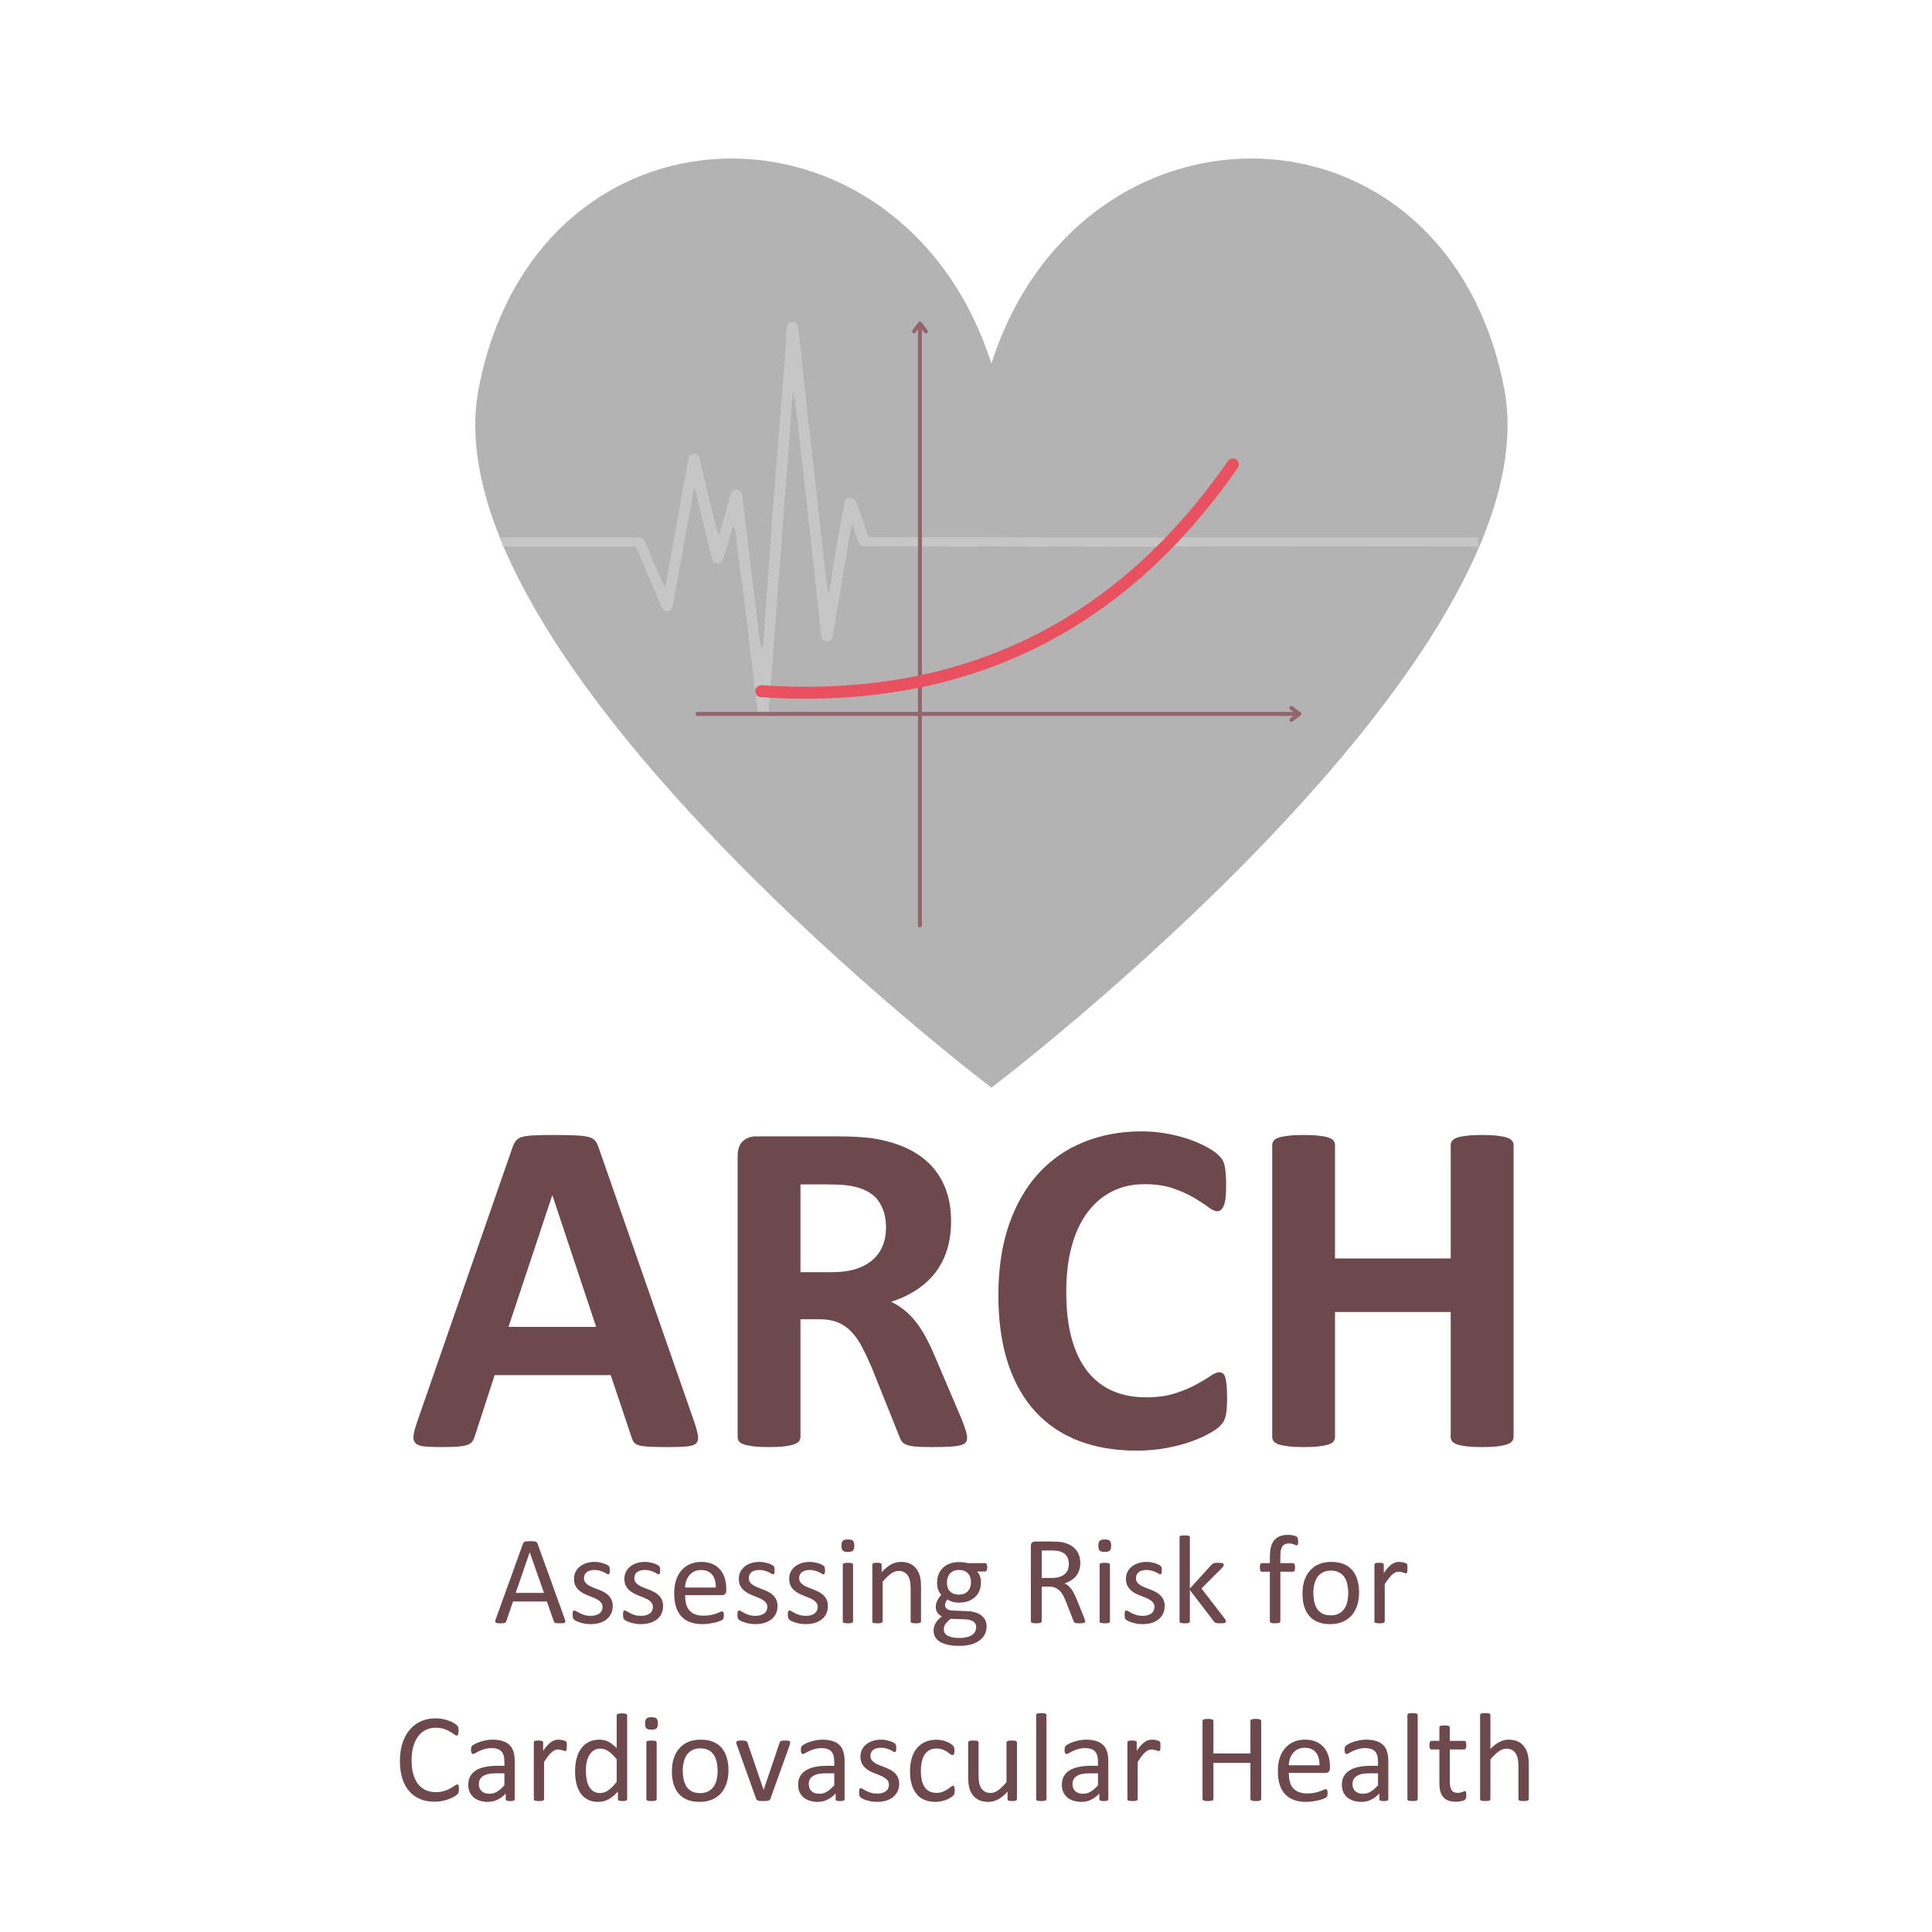 <svg xmlns="http://www.w3.org/2000/svg" xmlns:xlink="http://www.w3.org/1999/xlink" width="500" zoomAndPan="magnify" viewBox="0 0 375 375" height="500" preserveAspectRatio="xMidYMid meet" version="1.0"><defs><filter x="0%" y="0%" width="100%" height="100%" id="1f1d9b5bd2"><feColorMatrix values="0 0 0 0 1 0 0 0 0 1 0 0 0 0 1 0 0 0 1 0" color-interpolation-filters="sRGB"/></filter><g/><mask id="b082eeb0ef"><g filter="url(#1f1d9b5bd2)"><rect x="-37.5" width="450" fill="#000000" y="-37.5" height="450" fill-opacity="0.85"/></g></mask><clipPath id="a633391cc9"><path d="M 0.16 1 L 200.801 1 L 200.801 182.41 L 0.16 182.41 Z M 0.16 1 " clip-rule="nonzero"/></clipPath><clipPath id="1aacbe848f"><rect x="0" width="201" y="0" height="184"/></clipPath><mask id="c708c0aa07"><g filter="url(#1f1d9b5bd2)"><rect x="-37.5" width="450" fill="#000000" y="-37.5" height="450" fill-opacity="0.5"/></g></mask><clipPath id="c3f43e1a49"><path d="M 0.305 0.492 L 190 0.492 L 190 76.961 L 0.305 76.961 Z M 0.305 0.492 " clip-rule="nonzero"/></clipPath><clipPath id="1aa89a5590"><rect x="0" width="191" y="0" height="78"/></clipPath></defs><g mask="url(#b082eeb0ef)"><g transform="matrix(1, 0, 0, 1, 92, 29)"><g clip-path="url(#1aacbe848f)"><g clip-path="url(#a633391cc9)"><path fill="#a6a6a6" d="M 199.941 46.305 C 188.648 -11.77 117.883 -12.738 100.434 41.551 C 82.984 -12.738 12.215 -11.77 0.926 46.305 C -9.316 98.992 100.434 182.117 100.434 182.117 C 100.434 182.117 210.184 98.992 199.941 46.305 Z M 199.941 46.305 " fill-opacity="1" fill-rule="nonzero"/></g></g></g></g><g mask="url(#c708c0aa07)"><g transform="matrix(1, 0, 0, 1, 97, 62)"><g clip-path="url(#1aa89a5590)"><g clip-path="url(#c3f43e1a49)"><path fill="#d9d9d9" d="M 189.969 44.133 C 189.496 44.105 189.023 44.051 188.555 44.051 C 174.859 44.035 161.168 44.027 147.477 44.02 C 144.23 44.016 140.98 44.008 137.734 44.027 C 133.113 44.051 128.492 44.129 123.867 44.133 C 119.617 44.137 115.363 44.074 111.113 44.051 C 109.328 44.043 107.543 44.082 105.758 44.078 C 102.355 44.07 98.949 44.039 95.547 44.039 C 93.707 44.039 91.875 44.094 90.035 44.09 C 86.633 44.078 83.227 44.031 79.824 44.02 C 76.945 44.008 74.066 44.012 71.188 44.027 C 70.129 44.031 69.891 43.938 69.539 42.992 C 69.16 41.98 68.844 40.938 68.383 39.555 C 68.113 41.008 67.891 42.082 67.707 43.164 C 66.715 49.066 65.73 54.973 64.746 60.879 C 64.527 62.172 64.215 62.551 63.426 62.488 C 62.723 62.43 62.477 62.074 62.34 60.828 C 61.812 56.07 61.297 51.312 60.773 46.555 C 60.32 42.434 59.867 38.316 59.41 34.195 C 58.934 29.91 58.445 25.625 57.965 21.34 C 57.695 18.938 57.434 16.535 56.992 14.117 C 56.871 15.09 56.707 16.059 56.637 17.027 C 56.383 20.441 56.172 23.855 55.922 27.266 C 55.773 29.312 55.559 31.355 55.406 33.398 C 55.145 36.906 54.926 40.418 54.668 43.926 C 54.414 47.336 54.129 50.738 53.867 54.145 C 53.613 57.5 53.375 60.859 53.117 64.219 C 52.816 68.102 52.5 71.98 52.203 75.863 C 52.164 76.348 52.148 76.82 51.586 77.023 C 50.859 77.277 50.234 76.949 50.078 76.117 C 49.902 75.188 49.812 74.242 49.703 73.305 C 49.035 67.664 48.395 62.016 47.691 56.383 C 47.234 52.68 46.688 48.988 46.203 45.289 C 46.059 44.195 46.016 43.094 45.887 42 C 45.809 41.328 45.645 40.668 45.289 39.992 C 44.922 41.32 44.57 42.656 44.184 43.977 C 43.93 44.836 43.613 45.672 43.355 46.523 C 43.199 47.047 42.895 47.316 42.344 47.34 C 41.699 47.367 41.348 47.008 41.207 46.453 C 40.836 45.027 40.508 43.598 40.16 42.168 C 39.496 39.41 38.84 36.652 38.168 33.891 C 38.098 33.594 37.957 33.312 37.734 32.711 C 37.129 36.012 36.582 38.992 36.043 41.977 C 35.262 46.32 34.484 50.668 33.707 55.012 C 33.688 55.113 33.645 55.219 33.633 55.32 C 33.535 55.98 33.348 56.609 32.547 56.633 C 31.793 56.656 31.504 56.113 31.242 55.48 C 29.918 52.273 28.555 49.082 27.199 45.887 C 26.953 45.312 26.691 44.746 26.422 44.152 C 25.945 44.121 25.535 44.07 25.121 44.07 C 17.168 44.062 9.215 44.062 1.262 44.074 C 0.945 44.074 0.637 44.121 0.32 44.148 C 0.32 43.512 0.32 42.883 0.32 42.25 C 1.109 42.27 1.898 42.301 2.684 42.301 C 10.48 42.305 18.273 42.301 26.07 42.305 C 27.898 42.305 27.898 42.312 28.594 44.035 C 29.652 46.66 30.711 49.289 32.043 51.938 C 32.203 51.219 32.398 50.508 32.527 49.781 C 33.781 42.852 35.027 35.918 36.273 28.988 C 36.402 28.266 36.527 27.539 36.672 26.816 C 36.766 26.332 37.102 26.125 37.566 26.086 C 38.094 26.039 38.504 26.219 38.703 26.73 C 38.801 26.973 38.844 27.234 38.902 27.488 C 39.957 31.887 41.008 36.281 42.066 40.676 C 42.148 41.027 42.297 41.355 42.508 41.965 C 42.82 40.926 43.066 40.145 43.293 39.363 C 43.816 37.547 44.344 35.738 44.852 33.918 C 45.039 33.238 45.473 32.992 46.141 33.055 C 46.801 33.117 47.004 33.562 47.07 34.137 C 47.395 36.891 47.719 39.645 48.051 42.398 C 48.309 44.531 48.574 46.664 48.836 48.801 C 49.312 52.77 49.785 56.738 50.266 60.707 C 50.406 61.844 50.559 62.977 50.859 64.137 C 50.953 63.805 51.094 63.473 51.121 63.133 C 51.367 59.934 51.602 56.73 51.828 53.531 C 52.223 48.078 52.602 42.621 53.004 37.164 C 53.352 32.504 53.727 27.84 54.094 23.176 C 54.477 18.352 54.875 13.527 55.254 8.703 C 55.398 6.812 55.508 4.922 55.633 3.031 C 55.664 2.559 55.676 2.082 55.734 1.613 C 55.805 0.973 56.078 0.508 56.816 0.504 C 57.539 0.504 57.812 0.906 57.887 1.59 C 58.027 2.953 58.242 4.301 58.391 5.66 C 58.859 10 59.297 14.344 59.781 18.684 C 60.34 23.699 60.949 28.715 61.516 33.73 C 61.898 37.125 62.234 40.531 62.613 43.926 C 62.938 46.879 63.301 49.828 63.676 53.02 C 63.879 52.633 64.023 52.461 64.051 52.277 C 64.41 49.996 64.727 47.707 65.109 45.434 C 65.551 42.844 66.051 40.262 66.527 37.676 C 66.66 36.953 66.789 36.23 66.922 35.504 C 67.016 34.984 67.312 34.535 67.816 34.562 C 68.215 34.582 68.684 34.867 68.965 35.18 C 69.262 35.512 69.418 35.996 69.574 36.438 C 70.234 38.316 70.875 40.203 71.562 42.211 C 71.973 42.242 72.434 42.309 72.895 42.309 C 77.621 42.293 82.348 42.246 87.074 42.246 C 93.227 42.246 99.383 42.293 105.539 42.305 C 111.848 42.316 118.156 42.312 124.469 42.312 C 128.938 42.312 133.398 42.312 137.867 42.312 C 154.816 42.312 171.758 42.312 188.707 42.312 C 189.129 42.312 189.547 42.277 189.969 42.262 C 189.969 42.867 189.969 43.5 189.969 44.133 Z M 189.969 44.133 " fill-opacity="1" fill-rule="nonzero"/></g></g></g></g><path stroke-linecap="round" transform="matrix(0, 0.772, -0.772, 0, 178.943, 62.4)" fill="none" stroke-linejoin="miter" d="M 0.752 0.498 L 151.831 0.498 " stroke="#94666b" stroke-width="1" stroke-opacity="1" stroke-miterlimit="4"/><path stroke-linecap="round" transform="matrix(0, 0.772, -0.772, 0, 178.943, 62.4)" fill="none" stroke-linejoin="round" d="M 2.502 -0.999 L 0.499 0.498 L 2.502 2 " stroke="#94666b" stroke-width="1" stroke-opacity="1" stroke-miterlimit="4"/><path stroke-linecap="round" transform="matrix(-0.696, 0.335, -0.335, -0.696, 247.485, 103.438)" fill="none" stroke-linejoin="miter" d="M 2.079 20.106 C 45.915 -4.721 89.753 -4.7 133.591 20.16 " stroke="#e95060" stroke-width="3" stroke-opacity="1" stroke-miterlimit="4"/><path stroke-linecap="round" transform="matrix(0.772, 0, 0, 0.772, 134.982, 138.184)" fill="none" stroke-linejoin="miter" d="M 0.499 0.5 L 151.582 0.5 " stroke="#94666b" stroke-width="1" stroke-opacity="1" stroke-miterlimit="4"/><path stroke-linecap="round" transform="matrix(0.772, 0, 0, 0.772, 134.982, 138.184)" fill="none" stroke-linejoin="round" d="M 149.833 -1.002 L 151.83 0.5 L 149.833 2.002 " stroke="#94666b" stroke-width="1" stroke-opacity="1" stroke-miterlimit="4"/><g fill="#6d484c" fill-opacity="1"><g transform="translate(79.072, 280.598)"><g><path d="M 55.703 -4.547 C 56.078 -3.43 56.312 -2.547 56.406 -1.891 C 56.5 -1.242 56.375 -0.758 56.031 -0.438 C 55.695 -0.113 55.094 0.082 54.219 0.156 C 53.352 0.238 52.164 0.281 50.656 0.281 C 49.07 0.281 47.836 0.254 46.953 0.203 C 46.078 0.16 45.406 0.07 44.938 -0.062 C 44.477 -0.207 44.156 -0.398 43.969 -0.641 C 43.789 -0.891 43.641 -1.219 43.516 -1.625 L 39.469 -13.688 L 16.938 -13.688 L 13.125 -1.953 C 13 -1.516 12.836 -1.148 12.641 -0.859 C 12.441 -0.566 12.117 -0.332 11.672 -0.156 C 11.223 0.008 10.586 0.125 9.766 0.188 C 8.941 0.25 7.867 0.281 6.547 0.281 C 5.117 0.281 4.004 0.234 3.203 0.141 C 2.398 0.047 1.844 -0.176 1.531 -0.531 C 1.219 -0.883 1.109 -1.383 1.203 -2.031 C 1.297 -2.688 1.531 -3.555 1.906 -4.641 L 20.406 -57.891 C 20.594 -58.41 20.812 -58.832 21.062 -59.156 C 21.312 -59.488 21.703 -59.738 22.234 -59.906 C 22.773 -60.07 23.523 -60.176 24.484 -60.219 C 25.453 -60.27 26.723 -60.297 28.297 -60.297 C 30.117 -60.297 31.57 -60.27 32.656 -60.219 C 33.738 -60.176 34.582 -60.07 35.188 -59.906 C 35.789 -59.738 36.223 -59.484 36.484 -59.141 C 36.742 -58.805 36.969 -58.344 37.156 -57.75 Z M 28.156 -48.562 L 28.109 -48.562 L 19.625 -23.047 L 36.641 -23.047 Z M 28.156 -48.562 "/></g></g></g><g fill="#6d484c" fill-opacity="1"><g transform="translate(136.633, 280.598)"><g><path d="M 51.078 -1.578 C 51.078 -1.234 51.016 -0.945 50.891 -0.719 C 50.766 -0.488 50.469 -0.297 50 -0.141 C 49.539 0.016 48.863 0.125 47.969 0.188 C 47.07 0.25 45.848 0.281 44.297 0.281 C 42.992 0.281 41.957 0.25 41.188 0.188 C 40.414 0.125 39.805 0.008 39.359 -0.156 C 38.91 -0.332 38.594 -0.551 38.406 -0.812 C 38.219 -1.07 38.062 -1.391 37.938 -1.766 L 32.562 -15.172 C 31.914 -16.68 31.281 -18.023 30.656 -19.203 C 30.039 -20.379 29.352 -21.359 28.594 -22.141 C 27.844 -22.93 26.973 -23.523 25.984 -23.922 C 24.992 -24.328 23.848 -24.531 22.547 -24.531 L 18.734 -24.531 L 18.734 -1.672 C 18.734 -1.359 18.633 -1.078 18.438 -0.828 C 18.238 -0.586 17.906 -0.391 17.438 -0.234 C 16.977 -0.078 16.359 0.047 15.578 0.141 C 14.805 0.234 13.82 0.281 12.625 0.281 C 11.445 0.281 10.461 0.234 9.672 0.141 C 8.879 0.047 8.25 -0.078 7.781 -0.234 C 7.32 -0.391 7 -0.586 6.812 -0.828 C 6.633 -1.078 6.547 -1.359 6.547 -1.672 L 6.547 -56.172 C 6.547 -57.535 6.891 -58.52 7.578 -59.125 C 8.273 -59.727 9.133 -60.031 10.156 -60.031 L 25.703 -60.031 C 27.273 -60.031 28.57 -60 29.594 -59.938 C 30.613 -59.875 31.539 -59.797 32.375 -59.703 C 34.789 -59.359 36.961 -58.77 38.891 -57.938 C 40.828 -57.102 42.469 -56.016 43.812 -54.672 C 45.156 -53.328 46.18 -51.734 46.891 -49.891 C 47.609 -48.047 47.969 -45.938 47.969 -43.562 C 47.969 -41.551 47.711 -39.719 47.203 -38.062 C 46.691 -36.406 45.941 -34.926 44.953 -33.625 C 43.961 -32.332 42.738 -31.207 41.281 -30.25 C 39.832 -29.289 38.18 -28.516 36.328 -27.922 C 37.223 -27.492 38.062 -26.969 38.844 -26.344 C 39.633 -25.727 40.379 -24.977 41.078 -24.094 C 41.773 -23.219 42.43 -22.211 43.047 -21.078 C 43.66 -19.953 44.266 -18.676 44.859 -17.25 L 49.906 -5.422 C 50.375 -4.254 50.688 -3.398 50.844 -2.859 C 51 -2.316 51.078 -1.891 51.078 -1.578 Z M 35.344 -42.312 C 35.344 -44.289 34.895 -45.957 34 -47.312 C 33.102 -48.676 31.633 -49.633 29.594 -50.188 C 28.977 -50.344 28.273 -50.469 27.484 -50.562 C 26.691 -50.656 25.602 -50.703 24.219 -50.703 L 18.734 -50.703 L 18.734 -33.672 L 24.953 -33.672 C 26.68 -33.672 28.195 -33.879 29.5 -34.297 C 30.801 -34.711 31.883 -35.301 32.75 -36.062 C 33.613 -36.82 34.258 -37.727 34.688 -38.781 C 35.125 -39.832 35.344 -41.008 35.344 -42.312 Z M 35.344 -42.312 "/></g></g></g><g fill="#6d484c" fill-opacity="1"><g transform="translate(190.113, 280.598)"><g><path d="M 48.062 -9.094 C 48.062 -8.32 48.035 -7.664 47.984 -7.125 C 47.941 -6.582 47.875 -6.117 47.781 -5.734 C 47.688 -5.348 47.562 -5.016 47.406 -4.734 C 47.25 -4.453 47 -4.133 46.656 -3.781 C 46.32 -3.426 45.664 -2.969 44.688 -2.406 C 43.719 -1.852 42.531 -1.32 41.125 -0.812 C 39.719 -0.301 38.109 0.117 36.297 0.453 C 34.484 0.797 32.531 0.969 30.438 0.969 C 26.32 0.969 22.609 0.336 19.297 -0.922 C 15.984 -2.191 13.164 -4.086 10.844 -6.609 C 8.531 -9.129 6.754 -12.273 5.516 -16.047 C 4.285 -19.816 3.672 -24.207 3.672 -29.219 C 3.672 -34.32 4.348 -38.852 5.703 -42.812 C 7.066 -46.77 8.969 -50.094 11.406 -52.781 C 13.852 -55.477 16.785 -57.52 20.203 -58.906 C 23.617 -60.301 27.383 -61 31.5 -61 C 33.164 -61 34.77 -60.859 36.312 -60.578 C 37.863 -60.297 39.297 -59.93 40.609 -59.484 C 41.922 -59.035 43.102 -58.52 44.156 -57.938 C 45.207 -57.352 45.941 -56.848 46.359 -56.422 C 46.773 -56.004 47.062 -55.656 47.219 -55.375 C 47.375 -55.102 47.5 -54.75 47.594 -54.312 C 47.688 -53.883 47.754 -53.375 47.797 -52.781 C 47.848 -52.195 47.875 -51.473 47.875 -50.609 C 47.875 -49.68 47.844 -48.891 47.781 -48.234 C 47.719 -47.586 47.609 -47.062 47.453 -46.656 C 47.297 -46.258 47.109 -45.969 46.891 -45.781 C 46.68 -45.594 46.438 -45.5 46.156 -45.5 C 45.688 -45.5 45.098 -45.77 44.391 -46.312 C 43.68 -46.852 42.758 -47.457 41.625 -48.125 C 40.5 -48.789 39.156 -49.395 37.594 -49.938 C 36.031 -50.477 34.164 -50.75 32 -50.75 C 29.625 -50.75 27.5 -50.258 25.625 -49.281 C 23.758 -48.312 22.164 -46.922 20.844 -45.109 C 19.531 -43.297 18.535 -41.109 17.859 -38.547 C 17.18 -35.984 16.844 -33.094 16.844 -29.875 C 16.844 -26.344 17.203 -23.285 17.922 -20.703 C 18.648 -18.129 19.688 -16.004 21.031 -14.328 C 22.375 -12.66 24 -11.414 25.906 -10.594 C 27.812 -9.781 29.953 -9.375 32.328 -9.375 C 34.492 -9.375 36.363 -9.629 37.938 -10.141 C 39.52 -10.648 40.875 -11.211 42 -11.828 C 43.133 -12.441 44.062 -12.992 44.781 -13.484 C 45.508 -13.984 46.078 -14.234 46.484 -14.234 C 46.785 -14.234 47.031 -14.172 47.219 -14.047 C 47.406 -13.93 47.562 -13.688 47.688 -13.312 C 47.812 -12.938 47.906 -12.414 47.969 -11.75 C 48.031 -11.094 48.062 -10.207 48.062 -9.094 Z M 48.062 -9.094 "/></g></g></g><g fill="#6d484c" fill-opacity="1"><g transform="translate(240.392, 280.598)"><g><path d="M 53.391 -1.672 C 53.391 -1.359 53.285 -1.078 53.078 -0.828 C 52.879 -0.586 52.547 -0.391 52.078 -0.234 C 51.617 -0.078 51.004 0.047 50.234 0.141 C 49.461 0.234 48.488 0.281 47.312 0.281 C 46.102 0.281 45.102 0.234 44.312 0.141 C 43.531 0.047 42.914 -0.078 42.469 -0.234 C 42.02 -0.391 41.691 -0.586 41.484 -0.828 C 41.285 -1.078 41.188 -1.359 41.188 -1.672 L 41.188 -25.938 L 18.734 -25.938 L 18.734 -1.672 C 18.734 -1.359 18.641 -1.078 18.453 -0.828 C 18.273 -0.586 17.953 -0.391 17.484 -0.234 C 17.023 -0.078 16.406 0.047 15.625 0.141 C 14.852 0.234 13.863 0.281 12.656 0.281 C 11.488 0.281 10.508 0.234 9.719 0.141 C 8.926 0.047 8.297 -0.078 7.828 -0.234 C 7.367 -0.391 7.039 -0.586 6.844 -0.828 C 6.645 -1.078 6.547 -1.359 6.547 -1.672 L 6.547 -58.359 C 6.547 -58.66 6.645 -58.938 6.844 -59.188 C 7.039 -59.438 7.367 -59.641 7.828 -59.797 C 8.297 -59.953 8.926 -60.07 9.719 -60.156 C 10.508 -60.25 11.488 -60.297 12.656 -60.297 C 13.863 -60.297 14.852 -60.25 15.625 -60.156 C 16.406 -60.07 17.023 -59.953 17.484 -59.797 C 17.953 -59.641 18.273 -59.438 18.453 -59.188 C 18.641 -58.938 18.734 -58.66 18.734 -58.359 L 18.734 -36.328 L 41.188 -36.328 L 41.188 -58.359 C 41.188 -58.66 41.285 -58.938 41.484 -59.188 C 41.691 -59.438 42.02 -59.641 42.469 -59.797 C 42.914 -59.953 43.531 -60.07 44.312 -60.156 C 45.102 -60.25 46.102 -60.297 47.312 -60.297 C 48.488 -60.297 49.461 -60.25 50.234 -60.156 C 51.004 -60.07 51.617 -59.953 52.078 -59.797 C 52.547 -59.641 52.879 -59.438 53.078 -59.188 C 53.285 -58.938 53.391 -58.66 53.391 -58.359 Z M 53.391 -1.672 "/></g></g></g><g fill="#6d484c" fill-opacity="1"><g transform="translate(95.701, 315.01)"><g><path d="M 13.922 -0.75 C 13.992 -0.562 14.031 -0.41 14.031 -0.297 C 14.031 -0.191 14 -0.109 13.938 -0.047 C 13.875 0.004 13.766 0.035 13.609 0.047 C 13.461 0.066 13.266 0.078 13.016 0.078 C 12.766 0.078 12.562 0.066 12.406 0.047 C 12.258 0.035 12.145 0.02 12.062 0 C 11.988 -0.031 11.93 -0.07 11.891 -0.125 C 11.859 -0.176 11.828 -0.238 11.797 -0.312 L 10.438 -4.156 L 3.875 -4.156 L 2.578 -0.359 C 2.555 -0.285 2.523 -0.219 2.484 -0.156 C 2.441 -0.102 2.379 -0.055 2.297 -0.016 C 2.223 0.016 2.113 0.035 1.969 0.047 C 1.832 0.066 1.648 0.078 1.422 0.078 C 1.18 0.078 0.984 0.066 0.828 0.047 C 0.68 0.023 0.578 -0.008 0.516 -0.062 C 0.453 -0.125 0.422 -0.207 0.422 -0.312 C 0.43 -0.426 0.469 -0.57 0.531 -0.75 L 5.828 -15.438 C 5.867 -15.52 5.914 -15.586 5.969 -15.641 C 6.02 -15.703 6.094 -15.75 6.188 -15.781 C 6.289 -15.812 6.422 -15.832 6.578 -15.844 C 6.742 -15.863 6.945 -15.875 7.188 -15.875 C 7.445 -15.875 7.66 -15.863 7.828 -15.844 C 8.004 -15.832 8.145 -15.812 8.25 -15.781 C 8.352 -15.75 8.43 -15.703 8.484 -15.641 C 8.547 -15.578 8.594 -15.504 8.625 -15.422 Z M 7.125 -13.703 L 7.109 -13.703 L 4.391 -5.828 L 9.891 -5.828 Z M 7.125 -13.703 "/></g></g></g><g fill="#6d484c" fill-opacity="1"><g transform="translate(110.164, 315.01)"><g><path d="M 8.766 -3.297 C 8.766 -2.734 8.66 -2.234 8.453 -1.797 C 8.242 -1.359 7.945 -0.988 7.562 -0.688 C 7.188 -0.383 6.734 -0.156 6.203 0 C 5.672 0.156 5.086 0.234 4.453 0.234 C 4.066 0.234 3.695 0.203 3.344 0.141 C 2.988 0.078 2.672 0 2.391 -0.094 C 2.109 -0.188 1.867 -0.281 1.672 -0.375 C 1.473 -0.477 1.328 -0.57 1.234 -0.656 C 1.148 -0.738 1.086 -0.852 1.047 -1 C 1.004 -1.145 0.984 -1.344 0.984 -1.594 C 0.984 -1.75 0.988 -1.879 1 -1.984 C 1.02 -2.098 1.039 -2.188 1.062 -2.25 C 1.094 -2.312 1.129 -2.352 1.172 -2.375 C 1.223 -2.406 1.273 -2.422 1.328 -2.422 C 1.422 -2.422 1.551 -2.363 1.719 -2.25 C 1.895 -2.145 2.113 -2.023 2.375 -1.891 C 2.633 -1.766 2.938 -1.645 3.281 -1.531 C 3.633 -1.426 4.039 -1.375 4.5 -1.375 C 4.832 -1.375 5.133 -1.41 5.406 -1.484 C 5.688 -1.555 5.93 -1.664 6.141 -1.812 C 6.348 -1.957 6.504 -2.141 6.609 -2.359 C 6.723 -2.578 6.781 -2.836 6.781 -3.141 C 6.781 -3.441 6.695 -3.695 6.531 -3.906 C 6.375 -4.125 6.164 -4.312 5.906 -4.469 C 5.645 -4.633 5.352 -4.781 5.031 -4.906 C 4.707 -5.039 4.367 -5.176 4.016 -5.312 C 3.672 -5.445 3.332 -5.602 3 -5.781 C 2.676 -5.957 2.383 -6.172 2.125 -6.422 C 1.863 -6.672 1.648 -6.969 1.484 -7.312 C 1.328 -7.664 1.25 -8.086 1.25 -8.578 C 1.25 -9.016 1.332 -9.426 1.5 -9.812 C 1.676 -10.207 1.93 -10.551 2.266 -10.844 C 2.598 -11.145 3.016 -11.383 3.516 -11.562 C 4.016 -11.75 4.598 -11.844 5.266 -11.844 C 5.555 -11.844 5.848 -11.816 6.141 -11.766 C 6.43 -11.711 6.691 -11.648 6.922 -11.578 C 7.16 -11.504 7.363 -11.426 7.531 -11.344 C 7.695 -11.258 7.82 -11.18 7.906 -11.109 C 8 -11.047 8.055 -10.988 8.078 -10.938 C 8.109 -10.895 8.129 -10.844 8.141 -10.781 C 8.16 -10.719 8.176 -10.641 8.188 -10.547 C 8.195 -10.461 8.203 -10.359 8.203 -10.234 C 8.203 -10.086 8.195 -9.961 8.188 -9.859 C 8.176 -9.766 8.156 -9.68 8.125 -9.609 C 8.094 -9.547 8.055 -9.5 8.016 -9.469 C 7.973 -9.445 7.93 -9.438 7.891 -9.438 C 7.816 -9.438 7.707 -9.477 7.562 -9.562 C 7.426 -9.656 7.25 -9.754 7.031 -9.859 C 6.812 -9.961 6.551 -10.055 6.25 -10.141 C 5.957 -10.234 5.617 -10.281 5.234 -10.281 C 4.891 -10.281 4.586 -10.238 4.328 -10.156 C 4.066 -10.082 3.852 -9.973 3.688 -9.828 C 3.52 -9.691 3.395 -9.523 3.312 -9.328 C 3.227 -9.129 3.188 -8.914 3.188 -8.688 C 3.188 -8.375 3.266 -8.109 3.422 -7.891 C 3.586 -7.672 3.801 -7.477 4.062 -7.312 C 4.32 -7.156 4.617 -7.008 4.953 -6.875 C 5.285 -6.75 5.625 -6.617 5.969 -6.484 C 6.32 -6.348 6.664 -6.191 7 -6.016 C 7.332 -5.848 7.629 -5.641 7.891 -5.391 C 8.148 -5.148 8.359 -4.859 8.516 -4.516 C 8.68 -4.172 8.766 -3.766 8.766 -3.297 Z M 8.766 -3.297 "/></g></g></g><g fill="#6d484c" fill-opacity="1"><g transform="translate(119.941, 315.01)"><g><path d="M 8.766 -3.297 C 8.766 -2.734 8.66 -2.234 8.453 -1.797 C 8.242 -1.359 7.945 -0.988 7.562 -0.688 C 7.188 -0.383 6.734 -0.156 6.203 0 C 5.672 0.156 5.086 0.234 4.453 0.234 C 4.066 0.234 3.695 0.203 3.344 0.141 C 2.988 0.078 2.672 0 2.391 -0.094 C 2.109 -0.188 1.867 -0.281 1.672 -0.375 C 1.473 -0.477 1.328 -0.57 1.234 -0.656 C 1.148 -0.738 1.086 -0.852 1.047 -1 C 1.004 -1.145 0.984 -1.344 0.984 -1.594 C 0.984 -1.75 0.988 -1.879 1 -1.984 C 1.02 -2.098 1.039 -2.188 1.062 -2.25 C 1.094 -2.312 1.129 -2.352 1.172 -2.375 C 1.223 -2.406 1.273 -2.422 1.328 -2.422 C 1.422 -2.422 1.551 -2.363 1.719 -2.25 C 1.895 -2.145 2.113 -2.023 2.375 -1.891 C 2.633 -1.766 2.938 -1.645 3.281 -1.531 C 3.633 -1.426 4.039 -1.375 4.5 -1.375 C 4.832 -1.375 5.133 -1.41 5.406 -1.484 C 5.688 -1.555 5.93 -1.664 6.141 -1.812 C 6.348 -1.957 6.504 -2.141 6.609 -2.359 C 6.723 -2.578 6.781 -2.836 6.781 -3.141 C 6.781 -3.441 6.695 -3.695 6.531 -3.906 C 6.375 -4.125 6.164 -4.312 5.906 -4.469 C 5.645 -4.633 5.352 -4.781 5.031 -4.906 C 4.707 -5.039 4.367 -5.176 4.016 -5.312 C 3.672 -5.445 3.332 -5.602 3 -5.781 C 2.676 -5.957 2.383 -6.172 2.125 -6.422 C 1.863 -6.672 1.648 -6.969 1.484 -7.312 C 1.328 -7.664 1.25 -8.086 1.25 -8.578 C 1.25 -9.016 1.332 -9.426 1.5 -9.812 C 1.676 -10.207 1.93 -10.551 2.266 -10.844 C 2.598 -11.145 3.016 -11.383 3.516 -11.562 C 4.016 -11.75 4.598 -11.844 5.266 -11.844 C 5.555 -11.844 5.848 -11.816 6.141 -11.766 C 6.43 -11.711 6.691 -11.648 6.922 -11.578 C 7.16 -11.504 7.363 -11.426 7.531 -11.344 C 7.695 -11.258 7.82 -11.18 7.906 -11.109 C 8 -11.047 8.055 -10.988 8.078 -10.938 C 8.109 -10.895 8.129 -10.844 8.141 -10.781 C 8.16 -10.719 8.176 -10.641 8.188 -10.547 C 8.195 -10.461 8.203 -10.359 8.203 -10.234 C 8.203 -10.086 8.195 -9.961 8.188 -9.859 C 8.176 -9.766 8.156 -9.68 8.125 -9.609 C 8.094 -9.547 8.055 -9.5 8.016 -9.469 C 7.973 -9.445 7.93 -9.438 7.891 -9.438 C 7.816 -9.438 7.707 -9.477 7.562 -9.562 C 7.426 -9.656 7.25 -9.754 7.031 -9.859 C 6.812 -9.961 6.551 -10.055 6.25 -10.141 C 5.957 -10.234 5.617 -10.281 5.234 -10.281 C 4.891 -10.281 4.586 -10.238 4.328 -10.156 C 4.066 -10.082 3.852 -9.973 3.688 -9.828 C 3.52 -9.691 3.395 -9.523 3.312 -9.328 C 3.227 -9.129 3.188 -8.914 3.188 -8.688 C 3.188 -8.375 3.266 -8.109 3.422 -7.891 C 3.586 -7.672 3.801 -7.477 4.062 -7.312 C 4.32 -7.156 4.617 -7.008 4.953 -6.875 C 5.285 -6.75 5.625 -6.617 5.969 -6.484 C 6.32 -6.348 6.664 -6.191 7 -6.016 C 7.332 -5.848 7.629 -5.641 7.891 -5.391 C 8.148 -5.148 8.359 -4.859 8.516 -4.516 C 8.68 -4.172 8.766 -3.766 8.766 -3.297 Z M 8.766 -3.297 "/></g></g></g><g fill="#6d484c" fill-opacity="1"><g transform="translate(129.717, 315.01)"><g><path d="M 11.25 -6.281 C 11.25 -5.957 11.164 -5.727 11 -5.594 C 10.844 -5.457 10.664 -5.391 10.469 -5.391 L 3.266 -5.391 C 3.266 -4.785 3.32 -4.238 3.438 -3.75 C 3.562 -3.258 3.766 -2.836 4.047 -2.484 C 4.336 -2.141 4.707 -1.875 5.156 -1.688 C 5.613 -1.5 6.176 -1.406 6.844 -1.406 C 7.363 -1.406 7.828 -1.445 8.234 -1.531 C 8.641 -1.613 8.988 -1.707 9.281 -1.812 C 9.582 -1.926 9.828 -2.023 10.016 -2.109 C 10.203 -2.191 10.348 -2.234 10.453 -2.234 C 10.504 -2.234 10.551 -2.219 10.594 -2.188 C 10.645 -2.164 10.68 -2.125 10.703 -2.062 C 10.734 -2.008 10.754 -1.93 10.766 -1.828 C 10.773 -1.723 10.781 -1.598 10.781 -1.453 C 10.781 -1.348 10.773 -1.254 10.766 -1.172 C 10.754 -1.098 10.742 -1.031 10.734 -0.969 C 10.723 -0.906 10.703 -0.848 10.672 -0.797 C 10.641 -0.754 10.602 -0.707 10.562 -0.656 C 10.52 -0.613 10.391 -0.539 10.172 -0.438 C 9.953 -0.344 9.664 -0.242 9.312 -0.141 C 8.969 -0.047 8.562 0.035 8.094 0.109 C 7.633 0.191 7.145 0.234 6.625 0.234 C 5.727 0.234 4.938 0.109 4.25 -0.141 C 3.57 -0.398 3 -0.773 2.531 -1.266 C 2.07 -1.766 1.723 -2.391 1.484 -3.141 C 1.254 -3.891 1.141 -4.758 1.141 -5.75 C 1.141 -6.695 1.258 -7.547 1.5 -8.297 C 1.75 -9.047 2.102 -9.68 2.562 -10.203 C 3.02 -10.734 3.57 -11.141 4.219 -11.422 C 4.875 -11.703 5.602 -11.844 6.406 -11.844 C 7.27 -11.844 8.004 -11.703 8.609 -11.422 C 9.211 -11.148 9.707 -10.781 10.094 -10.312 C 10.488 -9.844 10.781 -9.289 10.969 -8.656 C 11.156 -8.031 11.25 -7.359 11.25 -6.641 Z M 9.219 -6.875 C 9.238 -7.926 9.004 -8.754 8.516 -9.359 C 8.023 -9.961 7.297 -10.266 6.328 -10.266 C 5.828 -10.266 5.391 -10.172 5.016 -9.984 C 4.641 -9.797 4.328 -9.547 4.078 -9.234 C 3.828 -8.93 3.629 -8.57 3.484 -8.156 C 3.348 -7.75 3.273 -7.32 3.266 -6.875 Z M 9.219 -6.875 "/></g></g></g><g fill="#6d484c" fill-opacity="1"><g transform="translate(142.154, 315.01)"><g><path d="M 8.766 -3.297 C 8.766 -2.734 8.66 -2.234 8.453 -1.797 C 8.242 -1.359 7.945 -0.988 7.562 -0.688 C 7.188 -0.383 6.734 -0.156 6.203 0 C 5.672 0.156 5.086 0.234 4.453 0.234 C 4.066 0.234 3.695 0.203 3.344 0.141 C 2.988 0.078 2.672 0 2.391 -0.094 C 2.109 -0.188 1.867 -0.281 1.672 -0.375 C 1.473 -0.477 1.328 -0.57 1.234 -0.656 C 1.148 -0.738 1.086 -0.852 1.047 -1 C 1.004 -1.145 0.984 -1.344 0.984 -1.594 C 0.984 -1.75 0.988 -1.879 1 -1.984 C 1.02 -2.098 1.039 -2.188 1.062 -2.25 C 1.094 -2.312 1.129 -2.352 1.172 -2.375 C 1.223 -2.406 1.273 -2.422 1.328 -2.422 C 1.422 -2.422 1.551 -2.363 1.719 -2.25 C 1.895 -2.145 2.113 -2.023 2.375 -1.891 C 2.633 -1.766 2.938 -1.645 3.281 -1.531 C 3.633 -1.426 4.039 -1.375 4.5 -1.375 C 4.832 -1.375 5.133 -1.41 5.406 -1.484 C 5.688 -1.555 5.93 -1.664 6.141 -1.812 C 6.348 -1.957 6.504 -2.141 6.609 -2.359 C 6.723 -2.578 6.781 -2.836 6.781 -3.141 C 6.781 -3.441 6.695 -3.695 6.531 -3.906 C 6.375 -4.125 6.164 -4.312 5.906 -4.469 C 5.645 -4.633 5.352 -4.781 5.031 -4.906 C 4.707 -5.039 4.367 -5.176 4.016 -5.312 C 3.672 -5.445 3.332 -5.602 3 -5.781 C 2.676 -5.957 2.383 -6.172 2.125 -6.422 C 1.863 -6.672 1.648 -6.969 1.484 -7.312 C 1.328 -7.664 1.25 -8.086 1.25 -8.578 C 1.25 -9.016 1.332 -9.426 1.5 -9.812 C 1.676 -10.207 1.93 -10.551 2.266 -10.844 C 2.598 -11.145 3.016 -11.383 3.516 -11.562 C 4.016 -11.75 4.598 -11.844 5.266 -11.844 C 5.555 -11.844 5.848 -11.816 6.141 -11.766 C 6.43 -11.711 6.691 -11.648 6.922 -11.578 C 7.16 -11.504 7.363 -11.426 7.531 -11.344 C 7.695 -11.258 7.82 -11.18 7.906 -11.109 C 8 -11.047 8.055 -10.988 8.078 -10.938 C 8.109 -10.895 8.129 -10.844 8.141 -10.781 C 8.16 -10.719 8.176 -10.641 8.188 -10.547 C 8.195 -10.461 8.203 -10.359 8.203 -10.234 C 8.203 -10.086 8.195 -9.961 8.188 -9.859 C 8.176 -9.766 8.156 -9.68 8.125 -9.609 C 8.094 -9.547 8.055 -9.5 8.016 -9.469 C 7.973 -9.445 7.93 -9.438 7.891 -9.438 C 7.816 -9.438 7.707 -9.477 7.562 -9.562 C 7.426 -9.656 7.25 -9.754 7.031 -9.859 C 6.812 -9.961 6.551 -10.055 6.25 -10.141 C 5.957 -10.234 5.617 -10.281 5.234 -10.281 C 4.891 -10.281 4.586 -10.238 4.328 -10.156 C 4.066 -10.082 3.852 -9.973 3.688 -9.828 C 3.52 -9.691 3.395 -9.523 3.312 -9.328 C 3.227 -9.129 3.188 -8.914 3.188 -8.688 C 3.188 -8.375 3.266 -8.109 3.422 -7.891 C 3.586 -7.672 3.801 -7.477 4.062 -7.312 C 4.32 -7.156 4.617 -7.008 4.953 -6.875 C 5.285 -6.75 5.625 -6.617 5.969 -6.484 C 6.32 -6.348 6.664 -6.191 7 -6.016 C 7.332 -5.848 7.629 -5.641 7.891 -5.391 C 8.148 -5.148 8.359 -4.859 8.516 -4.516 C 8.68 -4.172 8.766 -3.766 8.766 -3.297 Z M 8.766 -3.297 "/></g></g></g><g fill="#6d484c" fill-opacity="1"><g transform="translate(151.93, 315.01)"><g><path d="M 8.766 -3.297 C 8.766 -2.734 8.66 -2.234 8.453 -1.797 C 8.242 -1.359 7.945 -0.988 7.562 -0.688 C 7.188 -0.383 6.734 -0.156 6.203 0 C 5.672 0.156 5.086 0.234 4.453 0.234 C 4.066 0.234 3.695 0.203 3.344 0.141 C 2.988 0.078 2.672 0 2.391 -0.094 C 2.109 -0.188 1.867 -0.281 1.672 -0.375 C 1.473 -0.477 1.328 -0.57 1.234 -0.656 C 1.148 -0.738 1.086 -0.852 1.047 -1 C 1.004 -1.145 0.984 -1.344 0.984 -1.594 C 0.984 -1.75 0.988 -1.879 1 -1.984 C 1.02 -2.098 1.039 -2.188 1.062 -2.25 C 1.094 -2.312 1.129 -2.352 1.172 -2.375 C 1.223 -2.406 1.273 -2.422 1.328 -2.422 C 1.422 -2.422 1.551 -2.363 1.719 -2.25 C 1.895 -2.145 2.113 -2.023 2.375 -1.891 C 2.633 -1.766 2.938 -1.645 3.281 -1.531 C 3.633 -1.426 4.039 -1.375 4.5 -1.375 C 4.832 -1.375 5.133 -1.41 5.406 -1.484 C 5.688 -1.555 5.93 -1.664 6.141 -1.812 C 6.348 -1.957 6.504 -2.141 6.609 -2.359 C 6.723 -2.578 6.781 -2.836 6.781 -3.141 C 6.781 -3.441 6.695 -3.695 6.531 -3.906 C 6.375 -4.125 6.164 -4.312 5.906 -4.469 C 5.645 -4.633 5.352 -4.781 5.031 -4.906 C 4.707 -5.039 4.367 -5.176 4.016 -5.312 C 3.672 -5.445 3.332 -5.602 3 -5.781 C 2.676 -5.957 2.383 -6.172 2.125 -6.422 C 1.863 -6.672 1.648 -6.969 1.484 -7.312 C 1.328 -7.664 1.25 -8.086 1.25 -8.578 C 1.25 -9.016 1.332 -9.426 1.5 -9.812 C 1.676 -10.207 1.93 -10.551 2.266 -10.844 C 2.598 -11.145 3.016 -11.383 3.516 -11.562 C 4.016 -11.75 4.598 -11.844 5.266 -11.844 C 5.555 -11.844 5.848 -11.816 6.141 -11.766 C 6.43 -11.711 6.691 -11.648 6.922 -11.578 C 7.16 -11.504 7.363 -11.426 7.531 -11.344 C 7.695 -11.258 7.82 -11.18 7.906 -11.109 C 8 -11.047 8.055 -10.988 8.078 -10.938 C 8.109 -10.895 8.129 -10.844 8.141 -10.781 C 8.16 -10.719 8.176 -10.641 8.188 -10.547 C 8.195 -10.461 8.203 -10.359 8.203 -10.234 C 8.203 -10.086 8.195 -9.961 8.188 -9.859 C 8.176 -9.766 8.156 -9.68 8.125 -9.609 C 8.094 -9.547 8.055 -9.5 8.016 -9.469 C 7.973 -9.445 7.93 -9.438 7.891 -9.438 C 7.816 -9.438 7.707 -9.477 7.562 -9.562 C 7.426 -9.656 7.25 -9.754 7.031 -9.859 C 6.812 -9.961 6.551 -10.055 6.25 -10.141 C 5.957 -10.234 5.617 -10.281 5.234 -10.281 C 4.891 -10.281 4.586 -10.238 4.328 -10.156 C 4.066 -10.082 3.852 -9.973 3.688 -9.828 C 3.52 -9.691 3.395 -9.523 3.312 -9.328 C 3.227 -9.129 3.188 -8.914 3.188 -8.688 C 3.188 -8.375 3.266 -8.109 3.422 -7.891 C 3.586 -7.672 3.801 -7.477 4.062 -7.312 C 4.32 -7.156 4.617 -7.008 4.953 -6.875 C 5.285 -6.75 5.625 -6.617 5.969 -6.484 C 6.32 -6.348 6.664 -6.191 7 -6.016 C 7.332 -5.848 7.629 -5.641 7.891 -5.391 C 8.148 -5.148 8.359 -4.859 8.516 -4.516 C 8.68 -4.172 8.766 -3.766 8.766 -3.297 Z M 8.766 -3.297 "/></g></g></g><g fill="#6d484c" fill-opacity="1"><g transform="translate(161.707, 315.01)"><g><path d="M 3.875 -0.312 C 3.875 -0.238 3.859 -0.18 3.828 -0.141 C 3.797 -0.098 3.742 -0.055 3.672 -0.016 C 3.598 0.016 3.492 0.035 3.359 0.047 C 3.234 0.066 3.07 0.078 2.875 0.078 C 2.676 0.078 2.508 0.066 2.375 0.047 C 2.25 0.035 2.145 0.016 2.062 -0.016 C 1.988 -0.055 1.938 -0.098 1.906 -0.141 C 1.883 -0.18 1.875 -0.238 1.875 -0.312 L 1.875 -11.297 C 1.875 -11.348 1.883 -11.398 1.906 -11.453 C 1.938 -11.504 1.988 -11.547 2.062 -11.578 C 2.145 -11.609 2.25 -11.629 2.375 -11.641 C 2.508 -11.66 2.676 -11.672 2.875 -11.672 C 3.07 -11.672 3.234 -11.66 3.359 -11.641 C 3.492 -11.629 3.598 -11.609 3.672 -11.578 C 3.742 -11.547 3.797 -11.504 3.828 -11.453 C 3.859 -11.398 3.875 -11.348 3.875 -11.297 Z M 4.109 -15 C 4.109 -14.531 4.02 -14.207 3.844 -14.031 C 3.664 -13.863 3.336 -13.781 2.859 -13.781 C 2.391 -13.781 2.066 -13.863 1.891 -14.031 C 1.711 -14.195 1.625 -14.516 1.625 -14.984 C 1.625 -15.453 1.711 -15.77 1.891 -15.938 C 2.066 -16.113 2.395 -16.203 2.875 -16.203 C 3.352 -16.203 3.676 -16.117 3.844 -15.953 C 4.02 -15.785 4.109 -15.469 4.109 -15 Z M 4.109 -15 "/></g></g></g><g fill="#6d484c" fill-opacity="1"><g transform="translate(167.443, 315.01)"><g><path d="M 11.328 -0.312 C 11.328 -0.238 11.312 -0.18 11.281 -0.141 C 11.25 -0.098 11.195 -0.055 11.125 -0.016 C 11.051 0.016 10.945 0.035 10.812 0.047 C 10.688 0.066 10.523 0.078 10.328 0.078 C 10.117 0.078 9.945 0.066 9.812 0.047 C 9.688 0.035 9.586 0.016 9.516 -0.016 C 9.441 -0.055 9.391 -0.098 9.359 -0.141 C 9.328 -0.18 9.312 -0.238 9.312 -0.312 L 9.312 -6.734 C 9.312 -7.359 9.258 -7.863 9.156 -8.25 C 9.062 -8.633 8.922 -8.961 8.734 -9.234 C 8.547 -9.516 8.301 -9.727 8 -9.875 C 7.707 -10.02 7.367 -10.094 6.984 -10.094 C 6.473 -10.094 5.969 -9.91 5.469 -9.547 C 4.969 -9.191 4.438 -8.672 3.875 -7.984 L 3.875 -0.312 C 3.875 -0.238 3.859 -0.18 3.828 -0.141 C 3.797 -0.098 3.742 -0.055 3.672 -0.016 C 3.598 0.016 3.492 0.035 3.359 0.047 C 3.234 0.066 3.07 0.078 2.875 0.078 C 2.676 0.078 2.508 0.066 2.375 0.047 C 2.25 0.035 2.145 0.016 2.062 -0.016 C 1.988 -0.055 1.938 -0.098 1.906 -0.141 C 1.883 -0.18 1.875 -0.238 1.875 -0.312 L 1.875 -11.297 C 1.875 -11.359 1.883 -11.41 1.906 -11.453 C 1.926 -11.504 1.973 -11.547 2.047 -11.578 C 2.117 -11.617 2.211 -11.645 2.328 -11.656 C 2.441 -11.664 2.594 -11.672 2.781 -11.672 C 2.957 -11.672 3.102 -11.664 3.219 -11.656 C 3.344 -11.645 3.438 -11.617 3.5 -11.578 C 3.562 -11.547 3.609 -11.504 3.641 -11.453 C 3.672 -11.41 3.688 -11.359 3.688 -11.297 L 3.688 -9.844 C 4.301 -10.531 4.914 -11.035 5.531 -11.359 C 6.145 -11.68 6.766 -11.844 7.391 -11.844 C 8.129 -11.844 8.75 -11.719 9.25 -11.469 C 9.75 -11.219 10.148 -10.883 10.453 -10.469 C 10.766 -10.051 10.988 -9.562 11.125 -9 C 11.258 -8.445 11.328 -7.781 11.328 -7 Z M 11.328 -0.312 "/></g></g></g><g fill="#6d484c" fill-opacity="1"><g transform="translate(180.576, 315.01)"><g><path d="M 11.047 -10.797 C 11.047 -10.504 11.004 -10.297 10.922 -10.172 C 10.848 -10.047 10.75 -9.984 10.625 -9.984 L 9.062 -9.984 C 9.344 -9.691 9.539 -9.367 9.656 -9.016 C 9.77 -8.66 9.828 -8.289 9.828 -7.906 C 9.828 -7.27 9.723 -6.707 9.516 -6.219 C 9.316 -5.738 9.023 -5.328 8.641 -4.984 C 8.266 -4.648 7.816 -4.391 7.297 -4.203 C 6.773 -4.023 6.195 -3.938 5.562 -3.938 C 5.113 -3.938 4.688 -3.992 4.281 -4.109 C 3.883 -4.234 3.578 -4.383 3.359 -4.562 C 3.211 -4.414 3.094 -4.25 3 -4.062 C 2.906 -3.875 2.859 -3.66 2.859 -3.422 C 2.859 -3.129 2.988 -2.891 3.25 -2.703 C 3.52 -2.516 3.875 -2.414 4.312 -2.406 L 7.172 -2.281 C 7.723 -2.27 8.223 -2.195 8.672 -2.062 C 9.129 -1.926 9.523 -1.734 9.859 -1.484 C 10.191 -1.234 10.453 -0.926 10.641 -0.562 C 10.828 -0.207 10.922 0.211 10.922 0.703 C 10.922 1.203 10.816 1.676 10.609 2.125 C 10.398 2.582 10.078 2.984 9.641 3.328 C 9.203 3.68 8.645 3.957 7.969 4.156 C 7.289 4.352 6.492 4.453 5.578 4.453 C 4.691 4.453 3.938 4.375 3.312 4.219 C 2.688 4.07 2.176 3.867 1.781 3.609 C 1.383 3.348 1.094 3.035 0.906 2.672 C 0.727 2.316 0.641 1.926 0.641 1.5 C 0.641 1.227 0.672 0.969 0.734 0.719 C 0.805 0.469 0.91 0.227 1.047 0 C 1.18 -0.227 1.348 -0.445 1.547 -0.656 C 1.742 -0.863 1.973 -1.066 2.234 -1.266 C 1.836 -1.473 1.539 -1.727 1.344 -2.031 C 1.156 -2.344 1.062 -2.68 1.062 -3.047 C 1.062 -3.535 1.16 -3.973 1.359 -4.359 C 1.566 -4.754 1.82 -5.109 2.125 -5.422 C 1.875 -5.723 1.676 -6.062 1.531 -6.438 C 1.383 -6.812 1.312 -7.27 1.312 -7.812 C 1.312 -8.438 1.414 -8.992 1.625 -9.484 C 1.832 -9.984 2.125 -10.406 2.5 -10.75 C 2.875 -11.094 3.32 -11.352 3.844 -11.531 C 4.375 -11.719 4.945 -11.812 5.562 -11.812 C 5.895 -11.812 6.207 -11.789 6.5 -11.75 C 6.789 -11.719 7.062 -11.672 7.312 -11.609 L 10.625 -11.609 C 10.77 -11.609 10.875 -11.539 10.938 -11.406 C 11.008 -11.27 11.047 -11.066 11.047 -10.797 Z M 7.891 -7.891 C 7.891 -8.641 7.688 -9.223 7.281 -9.641 C 6.875 -10.066 6.289 -10.281 5.531 -10.281 C 5.133 -10.281 4.789 -10.211 4.5 -10.078 C 4.219 -9.953 3.977 -9.773 3.781 -9.547 C 3.594 -9.316 3.453 -9.051 3.359 -8.75 C 3.266 -8.457 3.219 -8.148 3.219 -7.828 C 3.219 -7.098 3.422 -6.523 3.828 -6.109 C 4.242 -5.703 4.82 -5.5 5.562 -5.5 C 5.969 -5.5 6.316 -5.562 6.609 -5.688 C 6.898 -5.812 7.141 -5.984 7.328 -6.203 C 7.523 -6.43 7.664 -6.691 7.75 -6.984 C 7.844 -7.273 7.891 -7.578 7.891 -7.891 Z M 8.906 0.812 C 8.906 0.332 8.711 -0.031 8.328 -0.281 C 7.941 -0.539 7.422 -0.68 6.766 -0.703 L 3.922 -0.797 C 3.66 -0.586 3.445 -0.391 3.281 -0.203 C 3.113 -0.023 2.977 0.145 2.875 0.312 C 2.781 0.477 2.711 0.641 2.672 0.797 C 2.641 0.961 2.625 1.133 2.625 1.312 C 2.625 1.832 2.891 2.227 3.422 2.5 C 3.961 2.781 4.711 2.922 5.672 2.922 C 6.285 2.922 6.797 2.859 7.203 2.734 C 7.617 2.617 7.953 2.461 8.203 2.266 C 8.453 2.078 8.629 1.852 8.734 1.594 C 8.848 1.344 8.906 1.082 8.906 0.812 Z M 8.906 0.812 "/></g></g></g><g fill="#6d484c" fill-opacity="1"><g transform="translate(192.341, 315.01)"><g/></g></g><g fill="#6d484c" fill-opacity="1"><g transform="translate(197.992, 315.01)"><g><path d="M 12.641 -0.312 C 12.641 -0.25 12.625 -0.191 12.594 -0.141 C 12.57 -0.098 12.52 -0.055 12.438 -0.016 C 12.352 0.016 12.238 0.035 12.094 0.047 C 11.945 0.066 11.754 0.078 11.516 0.078 C 11.297 0.078 11.117 0.066 10.984 0.047 C 10.859 0.035 10.754 0.016 10.672 -0.016 C 10.586 -0.055 10.52 -0.109 10.469 -0.172 C 10.426 -0.242 10.391 -0.328 10.359 -0.422 L 8.906 -4.156 C 8.738 -4.57 8.562 -4.957 8.375 -5.312 C 8.195 -5.664 7.977 -5.969 7.719 -6.219 C 7.469 -6.477 7.172 -6.68 6.828 -6.828 C 6.492 -6.973 6.086 -7.047 5.609 -7.047 L 4.203 -7.047 L 4.203 -0.312 C 4.203 -0.25 4.18 -0.191 4.141 -0.141 C 4.109 -0.098 4.051 -0.062 3.969 -0.031 C 3.895 0 3.789 0.023 3.656 0.047 C 3.52 0.066 3.352 0.078 3.156 0.078 C 2.945 0.078 2.773 0.066 2.641 0.047 C 2.504 0.023 2.395 0 2.312 -0.031 C 2.238 -0.062 2.18 -0.098 2.141 -0.141 C 2.109 -0.191 2.094 -0.25 2.094 -0.312 L 2.094 -14.938 C 2.094 -15.258 2.176 -15.484 2.344 -15.609 C 2.508 -15.734 2.688 -15.797 2.875 -15.797 L 6.234 -15.797 C 6.641 -15.797 6.973 -15.785 7.234 -15.766 C 7.492 -15.742 7.734 -15.723 7.953 -15.703 C 8.555 -15.598 9.094 -15.43 9.562 -15.203 C 10.031 -14.973 10.422 -14.68 10.734 -14.328 C 11.055 -13.984 11.297 -13.582 11.453 -13.125 C 11.609 -12.676 11.688 -12.18 11.688 -11.641 C 11.688 -11.109 11.613 -10.629 11.469 -10.203 C 11.332 -9.785 11.129 -9.414 10.859 -9.094 C 10.598 -8.781 10.281 -8.504 9.906 -8.266 C 9.531 -8.023 9.109 -7.828 8.641 -7.672 C 8.898 -7.555 9.133 -7.41 9.344 -7.234 C 9.562 -7.055 9.758 -6.844 9.938 -6.594 C 10.125 -6.352 10.297 -6.07 10.453 -5.75 C 10.617 -5.438 10.785 -5.082 10.953 -4.688 L 12.359 -1.203 C 12.473 -0.91 12.547 -0.707 12.578 -0.594 C 12.617 -0.477 12.641 -0.383 12.641 -0.312 Z M 9.469 -11.406 C 9.469 -12.031 9.328 -12.555 9.047 -12.984 C 8.773 -13.41 8.316 -13.719 7.672 -13.906 C 7.461 -13.957 7.227 -13.992 6.969 -14.016 C 6.719 -14.047 6.383 -14.062 5.969 -14.062 L 4.203 -14.062 L 4.203 -8.734 L 6.25 -8.734 C 6.801 -8.734 7.273 -8.801 7.672 -8.938 C 8.078 -9.07 8.414 -9.258 8.688 -9.5 C 8.957 -9.738 9.156 -10.02 9.281 -10.344 C 9.406 -10.676 9.469 -11.031 9.469 -11.406 Z M 9.469 -11.406 "/></g></g></g><g fill="#6d484c" fill-opacity="1"><g transform="translate(211.564, 315.01)"><g><path d="M 3.875 -0.312 C 3.875 -0.238 3.859 -0.18 3.828 -0.141 C 3.797 -0.098 3.742 -0.055 3.672 -0.016 C 3.598 0.016 3.492 0.035 3.359 0.047 C 3.234 0.066 3.07 0.078 2.875 0.078 C 2.676 0.078 2.508 0.066 2.375 0.047 C 2.25 0.035 2.145 0.016 2.062 -0.016 C 1.988 -0.055 1.938 -0.098 1.906 -0.141 C 1.883 -0.18 1.875 -0.238 1.875 -0.312 L 1.875 -11.297 C 1.875 -11.348 1.883 -11.398 1.906 -11.453 C 1.938 -11.504 1.988 -11.547 2.062 -11.578 C 2.145 -11.609 2.25 -11.629 2.375 -11.641 C 2.508 -11.66 2.676 -11.672 2.875 -11.672 C 3.07 -11.672 3.234 -11.66 3.359 -11.641 C 3.492 -11.629 3.598 -11.609 3.672 -11.578 C 3.742 -11.547 3.797 -11.504 3.828 -11.453 C 3.859 -11.398 3.875 -11.348 3.875 -11.297 Z M 4.109 -15 C 4.109 -14.531 4.02 -14.207 3.844 -14.031 C 3.664 -13.863 3.336 -13.781 2.859 -13.781 C 2.391 -13.781 2.066 -13.863 1.891 -14.031 C 1.711 -14.195 1.625 -14.516 1.625 -14.984 C 1.625 -15.453 1.711 -15.77 1.891 -15.938 C 2.066 -16.113 2.395 -16.203 2.875 -16.203 C 3.352 -16.203 3.676 -16.117 3.844 -15.953 C 4.02 -15.785 4.109 -15.469 4.109 -15 Z M 4.109 -15 "/></g></g></g><g fill="#6d484c" fill-opacity="1"><g transform="translate(217.301, 315.01)"><g><path d="M 8.766 -3.297 C 8.766 -2.734 8.66 -2.234 8.453 -1.797 C 8.242 -1.359 7.945 -0.988 7.562 -0.688 C 7.188 -0.383 6.734 -0.156 6.203 0 C 5.672 0.156 5.086 0.234 4.453 0.234 C 4.066 0.234 3.695 0.203 3.344 0.141 C 2.988 0.078 2.672 0 2.391 -0.094 C 2.109 -0.188 1.867 -0.281 1.672 -0.375 C 1.473 -0.477 1.328 -0.57 1.234 -0.656 C 1.148 -0.738 1.086 -0.852 1.047 -1 C 1.004 -1.145 0.984 -1.344 0.984 -1.594 C 0.984 -1.75 0.988 -1.879 1 -1.984 C 1.02 -2.098 1.039 -2.188 1.062 -2.25 C 1.094 -2.312 1.129 -2.352 1.172 -2.375 C 1.223 -2.406 1.273 -2.422 1.328 -2.422 C 1.422 -2.422 1.551 -2.363 1.719 -2.25 C 1.895 -2.145 2.113 -2.023 2.375 -1.891 C 2.633 -1.766 2.938 -1.645 3.281 -1.531 C 3.633 -1.426 4.039 -1.375 4.5 -1.375 C 4.832 -1.375 5.133 -1.41 5.406 -1.484 C 5.688 -1.555 5.93 -1.664 6.141 -1.812 C 6.348 -1.957 6.504 -2.141 6.609 -2.359 C 6.723 -2.578 6.781 -2.836 6.781 -3.141 C 6.781 -3.441 6.695 -3.695 6.531 -3.906 C 6.375 -4.125 6.164 -4.312 5.906 -4.469 C 5.645 -4.633 5.352 -4.781 5.031 -4.906 C 4.707 -5.039 4.367 -5.176 4.016 -5.312 C 3.672 -5.445 3.332 -5.602 3 -5.781 C 2.676 -5.957 2.383 -6.172 2.125 -6.422 C 1.863 -6.672 1.648 -6.969 1.484 -7.312 C 1.328 -7.664 1.25 -8.086 1.25 -8.578 C 1.25 -9.016 1.332 -9.426 1.5 -9.812 C 1.676 -10.207 1.93 -10.551 2.266 -10.844 C 2.598 -11.145 3.016 -11.383 3.516 -11.562 C 4.016 -11.75 4.598 -11.844 5.266 -11.844 C 5.555 -11.844 5.848 -11.816 6.141 -11.766 C 6.43 -11.711 6.691 -11.648 6.922 -11.578 C 7.16 -11.504 7.363 -11.426 7.531 -11.344 C 7.695 -11.258 7.82 -11.18 7.906 -11.109 C 8 -11.047 8.055 -10.988 8.078 -10.938 C 8.109 -10.895 8.129 -10.844 8.141 -10.781 C 8.16 -10.719 8.176 -10.641 8.188 -10.547 C 8.195 -10.461 8.203 -10.359 8.203 -10.234 C 8.203 -10.086 8.195 -9.961 8.188 -9.859 C 8.176 -9.766 8.156 -9.68 8.125 -9.609 C 8.094 -9.547 8.055 -9.5 8.016 -9.469 C 7.973 -9.445 7.93 -9.438 7.891 -9.438 C 7.816 -9.438 7.707 -9.477 7.562 -9.562 C 7.426 -9.656 7.25 -9.754 7.031 -9.859 C 6.812 -9.961 6.551 -10.055 6.25 -10.141 C 5.957 -10.234 5.617 -10.281 5.234 -10.281 C 4.891 -10.281 4.586 -10.238 4.328 -10.156 C 4.066 -10.082 3.852 -9.973 3.688 -9.828 C 3.52 -9.691 3.395 -9.523 3.312 -9.328 C 3.227 -9.129 3.188 -8.914 3.188 -8.688 C 3.188 -8.375 3.266 -8.109 3.422 -7.891 C 3.586 -7.672 3.801 -7.477 4.062 -7.312 C 4.32 -7.156 4.617 -7.008 4.953 -6.875 C 5.285 -6.75 5.625 -6.617 5.969 -6.484 C 6.32 -6.348 6.664 -6.191 7 -6.016 C 7.332 -5.848 7.629 -5.641 7.891 -5.391 C 8.148 -5.148 8.359 -4.859 8.516 -4.516 C 8.68 -4.172 8.766 -3.766 8.766 -3.297 Z M 8.766 -3.297 "/></g></g></g><g fill="#6d484c" fill-opacity="1"><g transform="translate(227.077, 315.01)"><g><path d="M 10.891 -0.312 C 10.891 -0.25 10.875 -0.191 10.844 -0.141 C 10.812 -0.098 10.754 -0.055 10.672 -0.016 C 10.598 0.016 10.488 0.035 10.344 0.047 C 10.207 0.066 10.035 0.078 9.828 0.078 C 9.609 0.078 9.426 0.066 9.281 0.047 C 9.133 0.035 9.016 0.02 8.922 0 C 8.828 -0.031 8.75 -0.07 8.688 -0.125 C 8.625 -0.176 8.566 -0.238 8.516 -0.312 L 3.875 -6.391 L 3.875 -0.312 C 3.875 -0.238 3.859 -0.18 3.828 -0.141 C 3.797 -0.098 3.742 -0.055 3.672 -0.016 C 3.598 0.016 3.492 0.035 3.359 0.047 C 3.234 0.066 3.07 0.078 2.875 0.078 C 2.676 0.078 2.508 0.066 2.375 0.047 C 2.25 0.035 2.145 0.016 2.062 -0.016 C 1.988 -0.055 1.938 -0.098 1.906 -0.141 C 1.883 -0.18 1.875 -0.238 1.875 -0.312 L 1.875 -16.609 C 1.875 -16.68 1.883 -16.738 1.906 -16.781 C 1.938 -16.832 1.988 -16.875 2.062 -16.906 C 2.145 -16.938 2.25 -16.957 2.375 -16.969 C 2.508 -16.988 2.676 -17 2.875 -17 C 3.07 -17 3.234 -16.988 3.359 -16.969 C 3.492 -16.957 3.598 -16.938 3.672 -16.906 C 3.742 -16.875 3.797 -16.832 3.828 -16.781 C 3.859 -16.738 3.875 -16.68 3.875 -16.609 L 3.875 -6.672 L 8.031 -11.25 C 8.094 -11.32 8.16 -11.383 8.234 -11.438 C 8.305 -11.5 8.395 -11.547 8.5 -11.578 C 8.602 -11.617 8.723 -11.645 8.859 -11.656 C 8.992 -11.664 9.16 -11.672 9.359 -11.672 C 9.566 -11.672 9.738 -11.664 9.875 -11.656 C 10.008 -11.645 10.117 -11.625 10.203 -11.594 C 10.297 -11.562 10.359 -11.52 10.391 -11.469 C 10.43 -11.426 10.453 -11.367 10.453 -11.297 C 10.453 -11.203 10.426 -11.102 10.375 -11 C 10.32 -10.906 10.234 -10.797 10.109 -10.672 L 6.125 -6.688 L 10.594 -0.891 C 10.695 -0.754 10.77 -0.641 10.812 -0.547 C 10.863 -0.461 10.891 -0.383 10.891 -0.312 Z M 10.891 -0.312 "/></g></g></g><g fill="#6d484c" fill-opacity="1"><g transform="translate(238.44, 315.01)"><g/></g></g><g fill="#6d484c" fill-opacity="1"><g transform="translate(244.091, 315.01)"><g><path d="M 7.891 -15.812 C 7.891 -15.656 7.879 -15.531 7.859 -15.438 C 7.848 -15.344 7.832 -15.266 7.812 -15.203 C 7.789 -15.148 7.758 -15.113 7.719 -15.094 C 7.688 -15.07 7.648 -15.062 7.609 -15.062 C 7.547 -15.062 7.473 -15.078 7.391 -15.109 C 7.305 -15.148 7.203 -15.191 7.078 -15.234 C 6.953 -15.285 6.805 -15.328 6.641 -15.359 C 6.473 -15.398 6.281 -15.422 6.062 -15.422 C 5.758 -15.422 5.504 -15.367 5.297 -15.266 C 5.086 -15.172 4.914 -15.02 4.781 -14.812 C 4.656 -14.602 4.562 -14.332 4.5 -14 C 4.445 -13.676 4.422 -13.281 4.422 -12.812 L 4.422 -11.609 L 6.875 -11.609 C 6.938 -11.609 6.988 -11.594 7.031 -11.562 C 7.082 -11.539 7.125 -11.492 7.156 -11.422 C 7.195 -11.348 7.227 -11.258 7.25 -11.156 C 7.27 -11.051 7.281 -10.922 7.281 -10.766 C 7.281 -10.473 7.242 -10.258 7.172 -10.125 C 7.098 -10 7 -9.938 6.875 -9.938 L 4.422 -9.938 L 4.422 -0.312 C 4.422 -0.238 4.406 -0.18 4.375 -0.141 C 4.344 -0.098 4.285 -0.055 4.203 -0.016 C 4.129 0.016 4.023 0.035 3.891 0.047 C 3.766 0.066 3.602 0.078 3.406 0.078 C 3.207 0.078 3.039 0.066 2.906 0.047 C 2.781 0.035 2.676 0.016 2.594 -0.016 C 2.52 -0.055 2.469 -0.098 2.438 -0.141 C 2.406 -0.18 2.391 -0.238 2.391 -0.312 L 2.391 -9.938 L 0.844 -9.938 C 0.707 -9.938 0.609 -10 0.547 -10.125 C 0.484 -10.258 0.453 -10.473 0.453 -10.766 C 0.453 -10.922 0.457 -11.051 0.469 -11.156 C 0.488 -11.258 0.516 -11.348 0.547 -11.422 C 0.578 -11.492 0.617 -11.539 0.672 -11.562 C 0.723 -11.594 0.781 -11.609 0.844 -11.609 L 2.391 -11.609 L 2.391 -12.75 C 2.391 -13.508 2.457 -14.164 2.594 -14.719 C 2.738 -15.27 2.957 -15.719 3.25 -16.062 C 3.551 -16.414 3.922 -16.676 4.359 -16.844 C 4.805 -17.008 5.332 -17.094 5.938 -17.094 C 6.219 -17.094 6.492 -17.066 6.766 -17.016 C 7.035 -16.961 7.242 -16.906 7.391 -16.844 C 7.535 -16.781 7.629 -16.723 7.672 -16.672 C 7.723 -16.629 7.766 -16.566 7.797 -16.484 C 7.828 -16.41 7.848 -16.316 7.859 -16.203 C 7.879 -16.098 7.891 -15.969 7.891 -15.812 Z M 7.891 -15.812 "/></g></g></g><g fill="#6d484c" fill-opacity="1"><g transform="translate(251.719, 315.01)"><g><path d="M 12.078 -5.922 C 12.078 -5.023 11.957 -4.195 11.719 -3.438 C 11.488 -2.688 11.141 -2.039 10.672 -1.5 C 10.203 -0.957 9.613 -0.531 8.906 -0.219 C 8.207 0.082 7.395 0.234 6.469 0.234 C 5.562 0.234 4.77 0.098 4.094 -0.172 C 3.426 -0.441 2.867 -0.832 2.422 -1.344 C 1.984 -1.852 1.648 -2.473 1.422 -3.203 C 1.203 -3.941 1.094 -4.773 1.094 -5.703 C 1.094 -6.598 1.207 -7.422 1.438 -8.172 C 1.676 -8.922 2.031 -9.566 2.5 -10.109 C 2.969 -10.66 3.551 -11.086 4.25 -11.391 C 4.945 -11.691 5.766 -11.844 6.703 -11.844 C 7.609 -11.844 8.395 -11.707 9.062 -11.438 C 9.738 -11.164 10.297 -10.773 10.734 -10.266 C 11.18 -9.754 11.516 -9.129 11.734 -8.391 C 11.961 -7.66 12.078 -6.836 12.078 -5.922 Z M 9.969 -5.781 C 9.969 -6.375 9.91 -6.938 9.797 -7.469 C 9.68 -8 9.5 -8.461 9.25 -8.859 C 9 -9.254 8.656 -9.566 8.219 -9.797 C 7.789 -10.035 7.254 -10.156 6.609 -10.156 C 6.016 -10.156 5.504 -10.047 5.078 -9.828 C 4.648 -9.617 4.297 -9.32 4.016 -8.938 C 3.742 -8.551 3.539 -8.094 3.406 -7.562 C 3.27 -7.039 3.203 -6.461 3.203 -5.828 C 3.203 -5.234 3.258 -4.672 3.375 -4.141 C 3.488 -3.609 3.672 -3.145 3.922 -2.75 C 4.18 -2.352 4.523 -2.039 4.953 -1.812 C 5.391 -1.582 5.926 -1.469 6.562 -1.469 C 7.156 -1.469 7.664 -1.57 8.094 -1.781 C 8.52 -1.988 8.875 -2.285 9.156 -2.672 C 9.438 -3.055 9.641 -3.508 9.766 -4.031 C 9.898 -4.562 9.969 -5.145 9.969 -5.781 Z M 9.969 -5.781 "/></g></g></g><g fill="#6d484c" fill-opacity="1"><g transform="translate(264.901, 315.01)"><g><path d="M 8.281 -10.578 C 8.281 -10.391 8.273 -10.234 8.266 -10.109 C 8.266 -9.992 8.25 -9.898 8.219 -9.828 C 8.195 -9.766 8.164 -9.711 8.125 -9.672 C 8.094 -9.641 8.047 -9.625 7.984 -9.625 C 7.922 -9.625 7.844 -9.641 7.75 -9.672 C 7.656 -9.711 7.547 -9.75 7.422 -9.781 C 7.305 -9.82 7.176 -9.859 7.031 -9.891 C 6.883 -9.922 6.727 -9.938 6.562 -9.938 C 6.352 -9.938 6.148 -9.895 5.953 -9.812 C 5.766 -9.727 5.562 -9.594 5.344 -9.406 C 5.125 -9.219 4.895 -8.969 4.656 -8.656 C 4.426 -8.352 4.164 -7.977 3.875 -7.531 L 3.875 -0.312 C 3.875 -0.238 3.859 -0.18 3.828 -0.141 C 3.797 -0.098 3.742 -0.055 3.672 -0.016 C 3.598 0.016 3.492 0.035 3.359 0.047 C 3.234 0.066 3.07 0.078 2.875 0.078 C 2.676 0.078 2.508 0.066 2.375 0.047 C 2.25 0.035 2.145 0.016 2.062 -0.016 C 1.988 -0.055 1.938 -0.098 1.906 -0.141 C 1.883 -0.18 1.875 -0.238 1.875 -0.312 L 1.875 -11.297 C 1.875 -11.359 1.883 -11.41 1.906 -11.453 C 1.926 -11.504 1.973 -11.547 2.047 -11.578 C 2.117 -11.617 2.211 -11.645 2.328 -11.656 C 2.441 -11.664 2.594 -11.672 2.781 -11.672 C 2.957 -11.672 3.102 -11.664 3.219 -11.656 C 3.344 -11.645 3.438 -11.617 3.5 -11.578 C 3.562 -11.547 3.609 -11.504 3.641 -11.453 C 3.672 -11.41 3.688 -11.359 3.688 -11.297 L 3.688 -9.688 C 3.988 -10.133 4.27 -10.492 4.531 -10.766 C 4.801 -11.047 5.051 -11.266 5.281 -11.422 C 5.52 -11.578 5.754 -11.688 5.984 -11.75 C 6.211 -11.812 6.445 -11.844 6.688 -11.844 C 6.789 -11.844 6.91 -11.832 7.047 -11.812 C 7.18 -11.801 7.32 -11.781 7.469 -11.75 C 7.613 -11.719 7.742 -11.68 7.859 -11.641 C 7.984 -11.598 8.066 -11.555 8.109 -11.516 C 8.16 -11.484 8.191 -11.445 8.203 -11.406 C 8.223 -11.375 8.238 -11.328 8.25 -11.266 C 8.27 -11.211 8.281 -11.129 8.281 -11.016 C 8.281 -10.91 8.281 -10.766 8.281 -10.578 Z M 8.281 -10.578 "/></g></g></g><g fill="#6d484c" fill-opacity="1"><g transform="translate(273.627, 315.01)"><g/></g></g><g fill="#6d484c" fill-opacity="1"><g transform="translate(76.436, 349.51)"><g><path d="M 12.641 -2.234 C 12.641 -2.098 12.633 -1.984 12.625 -1.891 C 12.625 -1.797 12.613 -1.711 12.594 -1.641 C 12.57 -1.566 12.547 -1.5 12.516 -1.438 C 12.484 -1.383 12.426 -1.316 12.344 -1.234 C 12.258 -1.148 12.086 -1.023 11.828 -0.859 C 11.566 -0.691 11.242 -0.531 10.859 -0.375 C 10.473 -0.219 10.031 -0.082 9.531 0.031 C 9.031 0.145 8.484 0.203 7.891 0.203 C 6.859 0.203 5.93 0.031 5.109 -0.312 C 4.285 -0.656 3.582 -1.16 3 -1.828 C 2.414 -2.492 1.969 -3.316 1.656 -4.297 C 1.344 -5.285 1.188 -6.414 1.188 -7.688 C 1.188 -9 1.352 -10.164 1.688 -11.188 C 2.031 -12.219 2.504 -13.086 3.109 -13.797 C 3.723 -14.516 4.453 -15.055 5.297 -15.422 C 6.148 -15.797 7.094 -15.984 8.125 -15.984 C 8.582 -15.984 9.023 -15.941 9.453 -15.859 C 9.891 -15.773 10.289 -15.664 10.656 -15.531 C 11.02 -15.406 11.344 -15.254 11.625 -15.078 C 11.914 -14.91 12.113 -14.77 12.219 -14.656 C 12.332 -14.551 12.406 -14.469 12.438 -14.406 C 12.469 -14.352 12.492 -14.285 12.516 -14.203 C 12.535 -14.129 12.551 -14.039 12.562 -13.938 C 12.57 -13.832 12.578 -13.707 12.578 -13.562 C 12.578 -13.395 12.566 -13.254 12.547 -13.141 C 12.535 -13.023 12.516 -12.93 12.484 -12.859 C 12.453 -12.785 12.414 -12.727 12.375 -12.688 C 12.332 -12.656 12.273 -12.641 12.203 -12.641 C 12.086 -12.641 11.926 -12.719 11.719 -12.875 C 11.52 -13.031 11.258 -13.203 10.938 -13.391 C 10.625 -13.586 10.234 -13.766 9.766 -13.922 C 9.305 -14.078 8.758 -14.156 8.125 -14.156 C 7.414 -14.156 6.773 -14.016 6.203 -13.734 C 5.629 -13.453 5.141 -13.039 4.734 -12.5 C 4.328 -11.957 4.008 -11.289 3.781 -10.5 C 3.562 -9.719 3.453 -8.82 3.453 -7.812 C 3.453 -6.812 3.562 -5.926 3.781 -5.156 C 4 -4.383 4.305 -3.738 4.703 -3.219 C 5.109 -2.707 5.602 -2.316 6.188 -2.047 C 6.77 -1.785 7.43 -1.656 8.172 -1.656 C 8.805 -1.656 9.352 -1.734 9.812 -1.891 C 10.281 -2.047 10.68 -2.219 11.016 -2.406 C 11.348 -2.602 11.617 -2.773 11.828 -2.922 C 12.035 -3.078 12.203 -3.156 12.328 -3.156 C 12.391 -3.156 12.438 -3.145 12.469 -3.125 C 12.508 -3.102 12.539 -3.055 12.562 -2.984 C 12.594 -2.91 12.613 -2.812 12.625 -2.688 C 12.633 -2.57 12.641 -2.422 12.641 -2.234 Z M 12.641 -2.234 "/></g></g></g><g fill="#6d484c" fill-opacity="1"><g transform="translate(89.764, 349.51)"><g><path d="M 10.141 -0.297 C 10.141 -0.191 10.109 -0.113 10.047 -0.062 C 9.984 -0.02 9.895 0.008 9.781 0.031 C 9.664 0.062 9.5 0.078 9.281 0.078 C 9.062 0.078 8.891 0.062 8.766 0.031 C 8.641 0.008 8.547 -0.02 8.484 -0.062 C 8.43 -0.113 8.406 -0.191 8.406 -0.297 L 8.406 -1.391 C 7.926 -0.879 7.391 -0.477 6.797 -0.188 C 6.211 0.094 5.594 0.234 4.938 0.234 C 4.352 0.234 3.828 0.156 3.359 0 C 2.891 -0.145 2.488 -0.359 2.156 -0.641 C 1.832 -0.93 1.578 -1.281 1.391 -1.688 C 1.211 -2.102 1.125 -2.578 1.125 -3.109 C 1.125 -3.734 1.25 -4.27 1.5 -4.719 C 1.75 -5.176 2.109 -5.555 2.578 -5.859 C 3.055 -6.16 3.633 -6.383 4.312 -6.531 C 5 -6.688 5.77 -6.766 6.625 -6.766 L 8.141 -6.766 L 8.141 -7.625 C 8.141 -8.039 8.094 -8.41 8 -8.734 C 7.914 -9.066 7.773 -9.336 7.578 -9.547 C 7.379 -9.766 7.117 -9.926 6.797 -10.031 C 6.484 -10.145 6.094 -10.203 5.625 -10.203 C 5.133 -10.203 4.691 -10.141 4.297 -10.016 C 3.898 -9.898 3.551 -9.77 3.25 -9.625 C 2.957 -9.488 2.707 -9.359 2.5 -9.234 C 2.301 -9.117 2.156 -9.062 2.062 -9.062 C 2 -9.062 1.941 -9.078 1.891 -9.109 C 1.836 -9.148 1.789 -9.203 1.75 -9.266 C 1.719 -9.328 1.691 -9.41 1.672 -9.516 C 1.66 -9.617 1.656 -9.727 1.656 -9.844 C 1.656 -10.051 1.672 -10.211 1.703 -10.328 C 1.734 -10.453 1.801 -10.566 1.906 -10.672 C 2.02 -10.773 2.207 -10.895 2.469 -11.031 C 2.738 -11.176 3.051 -11.305 3.406 -11.422 C 3.758 -11.547 4.141 -11.645 4.547 -11.719 C 4.961 -11.801 5.383 -11.844 5.812 -11.844 C 6.602 -11.844 7.273 -11.75 7.828 -11.562 C 8.379 -11.383 8.828 -11.125 9.172 -10.781 C 9.516 -10.438 9.758 -10.008 9.906 -9.5 C 10.062 -8.988 10.141 -8.391 10.141 -7.703 Z M 8.141 -5.312 L 6.422 -5.312 C 5.867 -5.312 5.391 -5.266 4.984 -5.172 C 4.578 -5.078 4.238 -4.938 3.969 -4.75 C 3.695 -4.57 3.5 -4.352 3.375 -4.094 C 3.25 -3.844 3.188 -3.547 3.188 -3.203 C 3.188 -2.641 3.363 -2.188 3.719 -1.844 C 4.082 -1.508 4.594 -1.344 5.25 -1.344 C 5.781 -1.344 6.27 -1.477 6.719 -1.75 C 7.164 -2.02 7.641 -2.43 8.141 -2.984 Z M 8.141 -5.312 "/></g></g></g><g fill="#6d484c" fill-opacity="1"><g transform="translate(101.737, 349.51)"><g><path d="M 8.281 -10.578 C 8.281 -10.391 8.273 -10.234 8.266 -10.109 C 8.266 -9.992 8.25 -9.898 8.219 -9.828 C 8.195 -9.766 8.164 -9.711 8.125 -9.672 C 8.094 -9.641 8.047 -9.625 7.984 -9.625 C 7.922 -9.625 7.844 -9.641 7.75 -9.672 C 7.656 -9.711 7.547 -9.75 7.422 -9.781 C 7.305 -9.82 7.176 -9.859 7.031 -9.891 C 6.883 -9.922 6.727 -9.938 6.562 -9.938 C 6.352 -9.938 6.148 -9.895 5.953 -9.812 C 5.766 -9.727 5.562 -9.594 5.344 -9.406 C 5.125 -9.219 4.895 -8.969 4.656 -8.656 C 4.426 -8.352 4.164 -7.977 3.875 -7.531 L 3.875 -0.312 C 3.875 -0.238 3.859 -0.18 3.828 -0.141 C 3.797 -0.098 3.742 -0.055 3.672 -0.016 C 3.598 0.016 3.492 0.035 3.359 0.047 C 3.234 0.066 3.07 0.078 2.875 0.078 C 2.676 0.078 2.508 0.066 2.375 0.047 C 2.25 0.035 2.145 0.016 2.062 -0.016 C 1.988 -0.055 1.938 -0.098 1.906 -0.141 C 1.883 -0.18 1.875 -0.238 1.875 -0.312 L 1.875 -11.297 C 1.875 -11.359 1.883 -11.41 1.906 -11.453 C 1.926 -11.504 1.973 -11.547 2.047 -11.578 C 2.117 -11.617 2.211 -11.645 2.328 -11.656 C 2.441 -11.664 2.594 -11.672 2.781 -11.672 C 2.957 -11.672 3.102 -11.664 3.219 -11.656 C 3.344 -11.645 3.438 -11.617 3.5 -11.578 C 3.562 -11.547 3.609 -11.504 3.641 -11.453 C 3.672 -11.41 3.688 -11.359 3.688 -11.297 L 3.688 -9.688 C 3.988 -10.133 4.27 -10.492 4.531 -10.766 C 4.801 -11.047 5.051 -11.266 5.281 -11.422 C 5.52 -11.578 5.754 -11.688 5.984 -11.75 C 6.211 -11.812 6.445 -11.844 6.688 -11.844 C 6.789 -11.844 6.91 -11.832 7.047 -11.812 C 7.18 -11.801 7.32 -11.781 7.469 -11.75 C 7.613 -11.719 7.742 -11.68 7.859 -11.641 C 7.984 -11.598 8.066 -11.555 8.109 -11.516 C 8.16 -11.484 8.191 -11.445 8.203 -11.406 C 8.223 -11.375 8.238 -11.328 8.25 -11.266 C 8.27 -11.211 8.281 -11.129 8.281 -11.016 C 8.281 -10.91 8.281 -10.766 8.281 -10.578 Z M 8.281 -10.578 "/></g></g></g><g fill="#6d484c" fill-opacity="1"><g transform="translate(110.451, 349.51)"><g><path d="M 11.281 -0.312 C 11.281 -0.238 11.266 -0.176 11.234 -0.125 C 11.203 -0.082 11.148 -0.047 11.078 -0.016 C 11.016 0.016 10.926 0.035 10.812 0.047 C 10.695 0.066 10.562 0.078 10.406 0.078 C 10.227 0.078 10.082 0.066 9.969 0.047 C 9.852 0.035 9.758 0.016 9.688 -0.016 C 9.613 -0.047 9.562 -0.082 9.531 -0.125 C 9.5 -0.176 9.484 -0.238 9.484 -0.312 L 9.484 -1.766 C 8.91 -1.129 8.312 -0.633 7.688 -0.281 C 7.062 0.062 6.379 0.234 5.641 0.234 C 4.836 0.234 4.148 0.078 3.578 -0.234 C 3.004 -0.547 2.539 -0.969 2.188 -1.5 C 1.832 -2.039 1.57 -2.672 1.406 -3.391 C 1.25 -4.109 1.172 -4.867 1.172 -5.672 C 1.172 -6.609 1.27 -7.457 1.469 -8.219 C 1.676 -8.977 1.977 -9.625 2.375 -10.156 C 2.781 -10.695 3.273 -11.113 3.859 -11.406 C 4.453 -11.695 5.133 -11.844 5.906 -11.844 C 6.551 -11.844 7.141 -11.703 7.672 -11.422 C 8.203 -11.141 8.727 -10.727 9.25 -10.188 L 9.25 -16.562 C 9.25 -16.625 9.266 -16.68 9.297 -16.734 C 9.328 -16.785 9.379 -16.82 9.453 -16.844 C 9.535 -16.875 9.641 -16.898 9.766 -16.922 C 9.898 -16.941 10.062 -16.953 10.25 -16.953 C 10.457 -16.953 10.625 -16.941 10.75 -16.922 C 10.883 -16.898 10.988 -16.875 11.062 -16.844 C 11.133 -16.82 11.188 -16.785 11.219 -16.734 C 11.258 -16.68 11.281 -16.625 11.281 -16.562 Z M 9.25 -8.031 C 8.707 -8.707 8.18 -9.223 7.672 -9.578 C 7.16 -9.93 6.629 -10.109 6.078 -10.109 C 5.566 -10.109 5.129 -9.984 4.766 -9.734 C 4.41 -9.492 4.117 -9.172 3.891 -8.766 C 3.672 -8.367 3.508 -7.922 3.406 -7.422 C 3.312 -6.922 3.266 -6.41 3.266 -5.891 C 3.266 -5.328 3.305 -4.781 3.391 -4.25 C 3.473 -3.727 3.617 -3.258 3.828 -2.844 C 4.047 -2.438 4.328 -2.109 4.672 -1.859 C 5.023 -1.609 5.469 -1.484 6 -1.484 C 6.258 -1.484 6.516 -1.52 6.766 -1.594 C 7.016 -1.664 7.27 -1.785 7.531 -1.953 C 7.789 -2.129 8.062 -2.352 8.344 -2.625 C 8.633 -2.906 8.938 -3.242 9.25 -3.641 Z M 9.25 -8.031 "/></g></g></g><g fill="#6d484c" fill-opacity="1"><g transform="translate(123.584, 349.51)"><g><path d="M 3.875 -0.312 C 3.875 -0.238 3.859 -0.18 3.828 -0.141 C 3.797 -0.098 3.742 -0.055 3.672 -0.016 C 3.598 0.016 3.492 0.035 3.359 0.047 C 3.234 0.066 3.07 0.078 2.875 0.078 C 2.676 0.078 2.508 0.066 2.375 0.047 C 2.25 0.035 2.145 0.016 2.062 -0.016 C 1.988 -0.055 1.938 -0.098 1.906 -0.141 C 1.883 -0.18 1.875 -0.238 1.875 -0.312 L 1.875 -11.297 C 1.875 -11.348 1.883 -11.398 1.906 -11.453 C 1.938 -11.504 1.988 -11.547 2.062 -11.578 C 2.145 -11.609 2.25 -11.629 2.375 -11.641 C 2.508 -11.66 2.676 -11.672 2.875 -11.672 C 3.07 -11.672 3.234 -11.66 3.359 -11.641 C 3.492 -11.629 3.598 -11.609 3.672 -11.578 C 3.742 -11.547 3.797 -11.504 3.828 -11.453 C 3.859 -11.398 3.875 -11.348 3.875 -11.297 Z M 4.109 -15 C 4.109 -14.531 4.02 -14.207 3.844 -14.031 C 3.664 -13.863 3.336 -13.781 2.859 -13.781 C 2.391 -13.781 2.066 -13.863 1.891 -14.031 C 1.711 -14.195 1.625 -14.516 1.625 -14.984 C 1.625 -15.453 1.711 -15.77 1.891 -15.938 C 2.066 -16.113 2.395 -16.203 2.875 -16.203 C 3.352 -16.203 3.676 -16.117 3.844 -15.953 C 4.02 -15.785 4.109 -15.469 4.109 -15 Z M 4.109 -15 "/></g></g></g><g fill="#6d484c" fill-opacity="1"><g transform="translate(129.32, 349.51)"><g><path d="M 12.078 -5.922 C 12.078 -5.023 11.957 -4.195 11.719 -3.438 C 11.488 -2.688 11.141 -2.039 10.672 -1.5 C 10.203 -0.957 9.613 -0.531 8.906 -0.219 C 8.207 0.082 7.395 0.234 6.469 0.234 C 5.562 0.234 4.77 0.098 4.094 -0.172 C 3.426 -0.441 2.867 -0.832 2.422 -1.344 C 1.984 -1.852 1.648 -2.473 1.422 -3.203 C 1.203 -3.941 1.094 -4.773 1.094 -5.703 C 1.094 -6.598 1.207 -7.422 1.438 -8.172 C 1.676 -8.922 2.031 -9.566 2.5 -10.109 C 2.969 -10.66 3.551 -11.086 4.25 -11.391 C 4.945 -11.691 5.766 -11.844 6.703 -11.844 C 7.609 -11.844 8.395 -11.707 9.062 -11.438 C 9.738 -11.164 10.297 -10.773 10.734 -10.266 C 11.18 -9.754 11.516 -9.129 11.734 -8.391 C 11.961 -7.66 12.078 -6.836 12.078 -5.922 Z M 9.969 -5.781 C 9.969 -6.375 9.91 -6.938 9.797 -7.469 C 9.68 -8 9.5 -8.461 9.25 -8.859 C 9 -9.254 8.656 -9.566 8.219 -9.797 C 7.789 -10.035 7.254 -10.156 6.609 -10.156 C 6.016 -10.156 5.504 -10.047 5.078 -9.828 C 4.648 -9.617 4.297 -9.32 4.016 -8.938 C 3.742 -8.551 3.539 -8.094 3.406 -7.562 C 3.27 -7.039 3.203 -6.461 3.203 -5.828 C 3.203 -5.234 3.258 -4.672 3.375 -4.141 C 3.488 -3.609 3.672 -3.145 3.922 -2.75 C 4.18 -2.352 4.523 -2.039 4.953 -1.812 C 5.391 -1.582 5.926 -1.469 6.562 -1.469 C 7.156 -1.469 7.664 -1.57 8.094 -1.781 C 8.52 -1.988 8.875 -2.285 9.156 -2.672 C 9.438 -3.055 9.641 -3.508 9.766 -4.031 C 9.898 -4.562 9.969 -5.145 9.969 -5.781 Z M 9.969 -5.781 "/></g></g></g><g fill="#6d484c" fill-opacity="1"><g transform="translate(142.502, 349.51)"><g><path d="M 10.875 -11.312 C 10.875 -11.281 10.867 -11.242 10.859 -11.203 C 10.859 -11.172 10.852 -11.133 10.844 -11.094 C 10.844 -11.051 10.832 -11.004 10.812 -10.953 C 10.801 -10.91 10.789 -10.859 10.781 -10.797 L 7.031 -0.359 C 7 -0.273 6.957 -0.203 6.906 -0.141 C 6.852 -0.086 6.77 -0.047 6.656 -0.016 C 6.551 0.016 6.414 0.035 6.25 0.047 C 6.094 0.066 5.895 0.078 5.656 0.078 C 5.406 0.078 5.195 0.066 5.031 0.047 C 4.875 0.035 4.742 0.016 4.641 -0.016 C 4.547 -0.055 4.469 -0.102 4.406 -0.156 C 4.352 -0.219 4.305 -0.285 4.266 -0.359 L 0.531 -10.797 C 0.5 -10.898 0.473 -10.988 0.453 -11.062 C 0.43 -11.133 0.422 -11.188 0.422 -11.219 C 0.422 -11.258 0.422 -11.289 0.422 -11.312 C 0.422 -11.375 0.438 -11.43 0.469 -11.484 C 0.5 -11.535 0.551 -11.57 0.625 -11.594 C 0.707 -11.625 0.812 -11.645 0.938 -11.656 C 1.062 -11.664 1.219 -11.672 1.406 -11.672 C 1.645 -11.672 1.832 -11.664 1.969 -11.656 C 2.113 -11.645 2.223 -11.617 2.297 -11.578 C 2.379 -11.547 2.438 -11.504 2.469 -11.453 C 2.508 -11.41 2.547 -11.352 2.578 -11.281 L 5.672 -2.219 L 5.719 -2.078 L 5.766 -2.219 L 8.828 -11.281 C 8.836 -11.352 8.863 -11.41 8.906 -11.453 C 8.945 -11.504 9.004 -11.547 9.078 -11.578 C 9.16 -11.617 9.27 -11.645 9.406 -11.656 C 9.539 -11.664 9.719 -11.672 9.938 -11.672 C 10.125 -11.672 10.273 -11.664 10.391 -11.656 C 10.516 -11.645 10.613 -11.625 10.688 -11.594 C 10.758 -11.562 10.805 -11.52 10.828 -11.469 C 10.859 -11.426 10.875 -11.375 10.875 -11.312 Z M 10.875 -11.312 "/></g></g></g><g fill="#6d484c" fill-opacity="1"><g transform="translate(153.792, 349.51)"><g><path d="M 10.141 -0.297 C 10.141 -0.191 10.109 -0.113 10.047 -0.062 C 9.984 -0.02 9.895 0.008 9.781 0.031 C 9.664 0.062 9.5 0.078 9.281 0.078 C 9.062 0.078 8.891 0.062 8.766 0.031 C 8.641 0.008 8.547 -0.02 8.484 -0.062 C 8.43 -0.113 8.406 -0.191 8.406 -0.297 L 8.406 -1.391 C 7.926 -0.879 7.391 -0.477 6.797 -0.188 C 6.211 0.094 5.594 0.234 4.938 0.234 C 4.352 0.234 3.828 0.156 3.359 0 C 2.891 -0.145 2.488 -0.359 2.156 -0.641 C 1.832 -0.93 1.578 -1.281 1.391 -1.688 C 1.211 -2.102 1.125 -2.578 1.125 -3.109 C 1.125 -3.734 1.25 -4.27 1.5 -4.719 C 1.75 -5.176 2.109 -5.555 2.578 -5.859 C 3.055 -6.16 3.633 -6.383 4.312 -6.531 C 5 -6.688 5.77 -6.766 6.625 -6.766 L 8.141 -6.766 L 8.141 -7.625 C 8.141 -8.039 8.094 -8.41 8 -8.734 C 7.914 -9.066 7.773 -9.336 7.578 -9.547 C 7.379 -9.766 7.117 -9.926 6.797 -10.031 C 6.484 -10.145 6.094 -10.203 5.625 -10.203 C 5.133 -10.203 4.691 -10.141 4.297 -10.016 C 3.898 -9.898 3.551 -9.77 3.25 -9.625 C 2.957 -9.488 2.707 -9.359 2.5 -9.234 C 2.301 -9.117 2.156 -9.062 2.062 -9.062 C 2 -9.062 1.941 -9.078 1.891 -9.109 C 1.836 -9.148 1.789 -9.203 1.75 -9.266 C 1.719 -9.328 1.691 -9.41 1.672 -9.516 C 1.66 -9.617 1.656 -9.727 1.656 -9.844 C 1.656 -10.051 1.672 -10.211 1.703 -10.328 C 1.734 -10.453 1.801 -10.566 1.906 -10.672 C 2.02 -10.773 2.207 -10.895 2.469 -11.031 C 2.738 -11.176 3.051 -11.305 3.406 -11.422 C 3.758 -11.547 4.141 -11.645 4.547 -11.719 C 4.961 -11.801 5.383 -11.844 5.812 -11.844 C 6.602 -11.844 7.273 -11.75 7.828 -11.562 C 8.379 -11.383 8.828 -11.125 9.172 -10.781 C 9.516 -10.438 9.758 -10.008 9.906 -9.5 C 10.062 -8.988 10.141 -8.391 10.141 -7.703 Z M 8.141 -5.312 L 6.422 -5.312 C 5.867 -5.312 5.391 -5.266 4.984 -5.172 C 4.578 -5.078 4.238 -4.938 3.969 -4.75 C 3.695 -4.57 3.5 -4.352 3.375 -4.094 C 3.25 -3.844 3.188 -3.547 3.188 -3.203 C 3.188 -2.641 3.363 -2.188 3.719 -1.844 C 4.082 -1.508 4.594 -1.344 5.25 -1.344 C 5.781 -1.344 6.27 -1.477 6.719 -1.75 C 7.164 -2.02 7.641 -2.43 8.141 -2.984 Z M 8.141 -5.312 "/></g></g></g><g fill="#6d484c" fill-opacity="1"><g transform="translate(165.765, 349.51)"><g><path d="M 8.766 -3.297 C 8.766 -2.734 8.66 -2.234 8.453 -1.797 C 8.242 -1.359 7.945 -0.988 7.562 -0.688 C 7.188 -0.383 6.734 -0.156 6.203 0 C 5.672 0.156 5.086 0.234 4.453 0.234 C 4.066 0.234 3.695 0.203 3.344 0.141 C 2.988 0.078 2.672 0 2.391 -0.094 C 2.109 -0.188 1.867 -0.281 1.672 -0.375 C 1.473 -0.477 1.328 -0.57 1.234 -0.656 C 1.148 -0.738 1.086 -0.852 1.047 -1 C 1.004 -1.145 0.984 -1.344 0.984 -1.594 C 0.984 -1.75 0.988 -1.879 1 -1.984 C 1.02 -2.098 1.039 -2.188 1.062 -2.25 C 1.094 -2.312 1.129 -2.352 1.172 -2.375 C 1.223 -2.406 1.273 -2.422 1.328 -2.422 C 1.422 -2.422 1.551 -2.363 1.719 -2.25 C 1.895 -2.145 2.113 -2.023 2.375 -1.891 C 2.633 -1.766 2.938 -1.645 3.281 -1.531 C 3.633 -1.426 4.039 -1.375 4.5 -1.375 C 4.832 -1.375 5.133 -1.41 5.406 -1.484 C 5.688 -1.555 5.93 -1.664 6.141 -1.812 C 6.348 -1.957 6.504 -2.141 6.609 -2.359 C 6.723 -2.578 6.781 -2.836 6.781 -3.141 C 6.781 -3.441 6.695 -3.695 6.531 -3.906 C 6.375 -4.125 6.164 -4.312 5.906 -4.469 C 5.645 -4.633 5.352 -4.781 5.031 -4.906 C 4.707 -5.039 4.367 -5.176 4.016 -5.312 C 3.672 -5.445 3.332 -5.602 3 -5.781 C 2.676 -5.957 2.383 -6.172 2.125 -6.422 C 1.863 -6.672 1.648 -6.969 1.484 -7.312 C 1.328 -7.664 1.25 -8.086 1.25 -8.578 C 1.25 -9.016 1.332 -9.426 1.5 -9.812 C 1.676 -10.207 1.93 -10.551 2.266 -10.844 C 2.598 -11.145 3.016 -11.383 3.516 -11.562 C 4.016 -11.75 4.598 -11.844 5.266 -11.844 C 5.555 -11.844 5.848 -11.816 6.141 -11.766 C 6.43 -11.711 6.691 -11.648 6.922 -11.578 C 7.16 -11.504 7.363 -11.426 7.531 -11.344 C 7.695 -11.258 7.82 -11.18 7.906 -11.109 C 8 -11.047 8.055 -10.988 8.078 -10.938 C 8.109 -10.895 8.129 -10.844 8.141 -10.781 C 8.16 -10.719 8.176 -10.641 8.188 -10.547 C 8.195 -10.461 8.203 -10.359 8.203 -10.234 C 8.203 -10.086 8.195 -9.961 8.188 -9.859 C 8.176 -9.766 8.156 -9.68 8.125 -9.609 C 8.094 -9.547 8.055 -9.5 8.016 -9.469 C 7.973 -9.445 7.93 -9.438 7.891 -9.438 C 7.816 -9.438 7.707 -9.477 7.562 -9.562 C 7.426 -9.656 7.25 -9.754 7.031 -9.859 C 6.812 -9.961 6.551 -10.055 6.25 -10.141 C 5.957 -10.234 5.617 -10.281 5.234 -10.281 C 4.891 -10.281 4.586 -10.238 4.328 -10.156 C 4.066 -10.082 3.852 -9.973 3.688 -9.828 C 3.52 -9.691 3.395 -9.523 3.312 -9.328 C 3.227 -9.129 3.188 -8.914 3.188 -8.688 C 3.188 -8.375 3.266 -8.109 3.422 -7.891 C 3.586 -7.672 3.801 -7.477 4.062 -7.312 C 4.32 -7.156 4.617 -7.008 4.953 -6.875 C 5.285 -6.75 5.625 -6.617 5.969 -6.484 C 6.32 -6.348 6.664 -6.191 7 -6.016 C 7.332 -5.848 7.629 -5.641 7.891 -5.391 C 8.148 -5.148 8.359 -4.859 8.516 -4.516 C 8.68 -4.172 8.766 -3.766 8.766 -3.297 Z M 8.766 -3.297 "/></g></g></g><g fill="#6d484c" fill-opacity="1"><g transform="translate(175.541, 349.51)"><g><path d="M 9.766 -1.984 C 9.766 -1.836 9.758 -1.711 9.75 -1.609 C 9.738 -1.516 9.723 -1.43 9.703 -1.359 C 9.691 -1.285 9.672 -1.223 9.641 -1.172 C 9.609 -1.117 9.539 -1.039 9.438 -0.938 C 9.344 -0.844 9.172 -0.719 8.922 -0.562 C 8.68 -0.414 8.406 -0.281 8.094 -0.156 C 7.789 -0.039 7.457 0.051 7.094 0.125 C 6.738 0.195 6.375 0.234 6 0.234 C 5.207 0.234 4.504 0.102 3.891 -0.156 C 3.285 -0.414 2.773 -0.797 2.359 -1.297 C 1.953 -1.797 1.641 -2.41 1.422 -3.141 C 1.203 -3.867 1.094 -4.711 1.094 -5.672 C 1.094 -6.742 1.223 -7.672 1.484 -8.453 C 1.754 -9.234 2.117 -9.867 2.578 -10.359 C 3.035 -10.859 3.578 -11.227 4.203 -11.469 C 4.828 -11.707 5.5 -11.828 6.219 -11.828 C 6.57 -11.828 6.91 -11.797 7.234 -11.734 C 7.566 -11.672 7.867 -11.582 8.141 -11.469 C 8.422 -11.363 8.672 -11.242 8.891 -11.109 C 9.109 -10.973 9.266 -10.852 9.359 -10.75 C 9.461 -10.656 9.531 -10.578 9.562 -10.516 C 9.602 -10.461 9.633 -10.395 9.656 -10.312 C 9.676 -10.238 9.691 -10.148 9.703 -10.047 C 9.711 -9.953 9.719 -9.832 9.719 -9.688 C 9.719 -9.375 9.68 -9.156 9.609 -9.031 C 9.535 -8.906 9.445 -8.844 9.344 -8.844 C 9.219 -8.844 9.07 -8.906 8.906 -9.031 C 8.75 -9.164 8.551 -9.316 8.312 -9.484 C 8.07 -9.648 7.773 -9.797 7.422 -9.922 C 7.078 -10.055 6.672 -10.125 6.203 -10.125 C 5.234 -10.125 4.488 -9.75 3.969 -9 C 3.457 -8.258 3.203 -7.188 3.203 -5.781 C 3.203 -5.07 3.266 -4.445 3.391 -3.906 C 3.523 -3.375 3.723 -2.926 3.984 -2.562 C 4.242 -2.207 4.562 -1.941 4.938 -1.766 C 5.32 -1.598 5.758 -1.516 6.25 -1.516 C 6.719 -1.516 7.125 -1.586 7.469 -1.734 C 7.82 -1.879 8.125 -2.039 8.375 -2.219 C 8.633 -2.395 8.852 -2.551 9.031 -2.688 C 9.207 -2.832 9.344 -2.906 9.438 -2.906 C 9.488 -2.906 9.535 -2.891 9.578 -2.859 C 9.617 -2.828 9.656 -2.77 9.688 -2.688 C 9.719 -2.613 9.738 -2.516 9.75 -2.391 C 9.758 -2.273 9.766 -2.141 9.766 -1.984 Z M 9.766 -1.984 "/></g></g></g><g fill="#6d484c" fill-opacity="1"><g transform="translate(186.111, 349.51)"><g><path d="M 11.281 -0.312 C 11.281 -0.238 11.266 -0.18 11.234 -0.141 C 11.203 -0.098 11.148 -0.055 11.078 -0.016 C 11.004 0.016 10.91 0.035 10.797 0.047 C 10.68 0.066 10.535 0.078 10.359 0.078 C 10.172 0.078 10.02 0.066 9.906 0.047 C 9.789 0.035 9.695 0.016 9.625 -0.016 C 9.551 -0.055 9.504 -0.098 9.484 -0.141 C 9.461 -0.18 9.453 -0.238 9.453 -0.312 L 9.453 -1.766 C 8.828 -1.066 8.207 -0.555 7.594 -0.234 C 6.977 0.078 6.359 0.234 5.734 0.234 C 5.004 0.234 4.391 0.113 3.891 -0.125 C 3.391 -0.375 2.984 -0.707 2.672 -1.125 C 2.359 -1.551 2.133 -2.039 2 -2.594 C 1.875 -3.156 1.812 -3.832 1.812 -4.625 L 1.812 -11.297 C 1.812 -11.359 1.82 -11.41 1.844 -11.453 C 1.875 -11.504 1.93 -11.547 2.016 -11.578 C 2.098 -11.617 2.203 -11.645 2.328 -11.656 C 2.461 -11.664 2.625 -11.672 2.812 -11.672 C 3.008 -11.672 3.172 -11.664 3.297 -11.656 C 3.43 -11.645 3.535 -11.617 3.609 -11.578 C 3.691 -11.547 3.75 -11.504 3.781 -11.453 C 3.812 -11.41 3.828 -11.359 3.828 -11.297 L 3.828 -4.891 C 3.828 -4.254 3.875 -3.738 3.969 -3.344 C 4.062 -2.957 4.203 -2.629 4.391 -2.359 C 4.586 -2.086 4.832 -1.875 5.125 -1.719 C 5.414 -1.57 5.758 -1.5 6.156 -1.5 C 6.656 -1.5 7.156 -1.676 7.656 -2.031 C 8.156 -2.395 8.688 -2.922 9.25 -3.609 L 9.25 -11.297 C 9.25 -11.359 9.266 -11.41 9.297 -11.453 C 9.328 -11.504 9.379 -11.547 9.453 -11.578 C 9.535 -11.617 9.641 -11.645 9.766 -11.656 C 9.898 -11.664 10.066 -11.672 10.266 -11.672 C 10.461 -11.672 10.625 -11.664 10.75 -11.656 C 10.883 -11.645 10.988 -11.617 11.062 -11.578 C 11.133 -11.547 11.188 -11.504 11.219 -11.453 C 11.258 -11.41 11.281 -11.359 11.281 -11.297 Z M 11.281 -0.312 "/></g></g></g><g fill="#6d484c" fill-opacity="1"><g transform="translate(199.244, 349.51)"><g><path d="M 3.875 -0.312 C 3.875 -0.238 3.859 -0.18 3.828 -0.141 C 3.797 -0.098 3.742 -0.055 3.672 -0.016 C 3.598 0.016 3.492 0.035 3.359 0.047 C 3.234 0.066 3.07 0.078 2.875 0.078 C 2.676 0.078 2.508 0.066 2.375 0.047 C 2.25 0.035 2.145 0.016 2.062 -0.016 C 1.988 -0.055 1.938 -0.098 1.906 -0.141 C 1.883 -0.18 1.875 -0.238 1.875 -0.312 L 1.875 -16.609 C 1.875 -16.68 1.883 -16.738 1.906 -16.781 C 1.938 -16.832 1.988 -16.875 2.062 -16.906 C 2.145 -16.938 2.25 -16.957 2.375 -16.969 C 2.508 -16.988 2.676 -17 2.875 -17 C 3.07 -17 3.234 -16.988 3.359 -16.969 C 3.492 -16.957 3.598 -16.938 3.672 -16.906 C 3.742 -16.875 3.797 -16.832 3.828 -16.781 C 3.859 -16.738 3.875 -16.68 3.875 -16.609 Z M 3.875 -0.312 "/></g></g></g><g fill="#6d484c" fill-opacity="1"><g transform="translate(204.98, 349.51)"><g><path d="M 10.141 -0.297 C 10.141 -0.191 10.109 -0.113 10.047 -0.062 C 9.984 -0.02 9.895 0.008 9.781 0.031 C 9.664 0.062 9.5 0.078 9.281 0.078 C 9.062 0.078 8.891 0.062 8.766 0.031 C 8.641 0.008 8.547 -0.02 8.484 -0.062 C 8.43 -0.113 8.406 -0.191 8.406 -0.297 L 8.406 -1.391 C 7.926 -0.879 7.391 -0.477 6.797 -0.188 C 6.211 0.094 5.594 0.234 4.938 0.234 C 4.352 0.234 3.828 0.156 3.359 0 C 2.891 -0.145 2.488 -0.359 2.156 -0.641 C 1.832 -0.93 1.578 -1.281 1.391 -1.688 C 1.211 -2.102 1.125 -2.578 1.125 -3.109 C 1.125 -3.734 1.25 -4.27 1.5 -4.719 C 1.75 -5.176 2.109 -5.555 2.578 -5.859 C 3.055 -6.16 3.633 -6.383 4.312 -6.531 C 5 -6.688 5.77 -6.766 6.625 -6.766 L 8.141 -6.766 L 8.141 -7.625 C 8.141 -8.039 8.094 -8.41 8 -8.734 C 7.914 -9.066 7.773 -9.336 7.578 -9.547 C 7.379 -9.766 7.117 -9.926 6.797 -10.031 C 6.484 -10.145 6.094 -10.203 5.625 -10.203 C 5.133 -10.203 4.691 -10.141 4.297 -10.016 C 3.898 -9.898 3.551 -9.77 3.25 -9.625 C 2.957 -9.488 2.707 -9.359 2.5 -9.234 C 2.301 -9.117 2.156 -9.062 2.062 -9.062 C 2 -9.062 1.941 -9.078 1.891 -9.109 C 1.836 -9.148 1.789 -9.203 1.75 -9.266 C 1.719 -9.328 1.691 -9.41 1.672 -9.516 C 1.66 -9.617 1.656 -9.727 1.656 -9.844 C 1.656 -10.051 1.672 -10.211 1.703 -10.328 C 1.734 -10.453 1.801 -10.566 1.906 -10.672 C 2.02 -10.773 2.207 -10.895 2.469 -11.031 C 2.738 -11.176 3.051 -11.305 3.406 -11.422 C 3.758 -11.547 4.141 -11.645 4.547 -11.719 C 4.961 -11.801 5.383 -11.844 5.812 -11.844 C 6.602 -11.844 7.273 -11.75 7.828 -11.562 C 8.379 -11.383 8.828 -11.125 9.172 -10.781 C 9.516 -10.438 9.758 -10.008 9.906 -9.5 C 10.062 -8.988 10.141 -8.391 10.141 -7.703 Z M 8.141 -5.312 L 6.422 -5.312 C 5.867 -5.312 5.391 -5.266 4.984 -5.172 C 4.578 -5.078 4.238 -4.938 3.969 -4.75 C 3.695 -4.57 3.5 -4.352 3.375 -4.094 C 3.25 -3.844 3.188 -3.547 3.188 -3.203 C 3.188 -2.641 3.363 -2.188 3.719 -1.844 C 4.082 -1.508 4.594 -1.344 5.25 -1.344 C 5.781 -1.344 6.27 -1.477 6.719 -1.75 C 7.164 -2.02 7.641 -2.43 8.141 -2.984 Z M 8.141 -5.312 "/></g></g></g><g fill="#6d484c" fill-opacity="1"><g transform="translate(216.953, 349.51)"><g><path d="M 8.281 -10.578 C 8.281 -10.391 8.273 -10.234 8.266 -10.109 C 8.266 -9.992 8.25 -9.898 8.219 -9.828 C 8.195 -9.766 8.164 -9.711 8.125 -9.672 C 8.094 -9.641 8.047 -9.625 7.984 -9.625 C 7.922 -9.625 7.844 -9.641 7.75 -9.672 C 7.656 -9.711 7.547 -9.75 7.422 -9.781 C 7.305 -9.82 7.176 -9.859 7.031 -9.891 C 6.883 -9.922 6.727 -9.938 6.562 -9.938 C 6.352 -9.938 6.148 -9.895 5.953 -9.812 C 5.766 -9.727 5.562 -9.594 5.344 -9.406 C 5.125 -9.219 4.895 -8.969 4.656 -8.656 C 4.426 -8.352 4.164 -7.977 3.875 -7.531 L 3.875 -0.312 C 3.875 -0.238 3.859 -0.18 3.828 -0.141 C 3.797 -0.098 3.742 -0.055 3.672 -0.016 C 3.598 0.016 3.492 0.035 3.359 0.047 C 3.234 0.066 3.07 0.078 2.875 0.078 C 2.676 0.078 2.508 0.066 2.375 0.047 C 2.25 0.035 2.145 0.016 2.062 -0.016 C 1.988 -0.055 1.938 -0.098 1.906 -0.141 C 1.883 -0.18 1.875 -0.238 1.875 -0.312 L 1.875 -11.297 C 1.875 -11.359 1.883 -11.41 1.906 -11.453 C 1.926 -11.504 1.973 -11.547 2.047 -11.578 C 2.117 -11.617 2.211 -11.645 2.328 -11.656 C 2.441 -11.664 2.594 -11.672 2.781 -11.672 C 2.957 -11.672 3.102 -11.664 3.219 -11.656 C 3.344 -11.645 3.438 -11.617 3.5 -11.578 C 3.562 -11.547 3.609 -11.504 3.641 -11.453 C 3.672 -11.41 3.688 -11.359 3.688 -11.297 L 3.688 -9.688 C 3.988 -10.133 4.27 -10.492 4.531 -10.766 C 4.801 -11.047 5.051 -11.266 5.281 -11.422 C 5.52 -11.578 5.754 -11.688 5.984 -11.75 C 6.211 -11.812 6.445 -11.844 6.688 -11.844 C 6.789 -11.844 6.91 -11.832 7.047 -11.812 C 7.18 -11.801 7.32 -11.781 7.469 -11.75 C 7.613 -11.719 7.742 -11.68 7.859 -11.641 C 7.984 -11.598 8.066 -11.555 8.109 -11.516 C 8.16 -11.484 8.191 -11.445 8.203 -11.406 C 8.223 -11.375 8.238 -11.328 8.25 -11.266 C 8.27 -11.211 8.281 -11.129 8.281 -11.016 C 8.281 -10.91 8.281 -10.766 8.281 -10.578 Z M 8.281 -10.578 "/></g></g></g><g fill="#6d484c" fill-opacity="1"><g transform="translate(225.668, 349.51)"><g/></g></g><g fill="#6d484c" fill-opacity="1"><g transform="translate(231.319, 349.51)"><g><path d="M 13.484 -0.312 C 13.484 -0.25 13.461 -0.191 13.422 -0.141 C 13.391 -0.098 13.332 -0.062 13.25 -0.031 C 13.176 0 13.07 0.023 12.938 0.047 C 12.801 0.066 12.633 0.078 12.438 0.078 C 12.227 0.078 12.055 0.066 11.922 0.047 C 11.797 0.023 11.691 0 11.609 -0.031 C 11.523 -0.062 11.469 -0.098 11.438 -0.141 C 11.406 -0.191 11.391 -0.25 11.391 -0.312 L 11.391 -7.328 L 4.203 -7.328 L 4.203 -0.312 C 4.203 -0.25 4.188 -0.191 4.156 -0.141 C 4.125 -0.098 4.066 -0.062 3.984 -0.031 C 3.898 0 3.789 0.023 3.656 0.047 C 3.52 0.066 3.352 0.078 3.156 0.078 C 2.957 0.078 2.785 0.066 2.641 0.047 C 2.504 0.023 2.395 0 2.312 -0.031 C 2.238 -0.062 2.18 -0.098 2.141 -0.141 C 2.109 -0.191 2.094 -0.25 2.094 -0.312 L 2.094 -15.484 C 2.094 -15.547 2.109 -15.598 2.141 -15.641 C 2.18 -15.691 2.238 -15.734 2.312 -15.766 C 2.395 -15.797 2.504 -15.82 2.641 -15.844 C 2.785 -15.863 2.957 -15.875 3.156 -15.875 C 3.352 -15.875 3.52 -15.863 3.656 -15.844 C 3.789 -15.82 3.898 -15.797 3.984 -15.766 C 4.066 -15.734 4.125 -15.691 4.156 -15.641 C 4.188 -15.598 4.203 -15.547 4.203 -15.484 L 4.203 -9.156 L 11.391 -9.156 L 11.391 -15.484 C 11.391 -15.547 11.406 -15.598 11.438 -15.641 C 11.469 -15.691 11.523 -15.734 11.609 -15.766 C 11.691 -15.797 11.797 -15.82 11.922 -15.844 C 12.055 -15.863 12.227 -15.875 12.438 -15.875 C 12.633 -15.875 12.801 -15.863 12.938 -15.844 C 13.07 -15.82 13.176 -15.797 13.25 -15.766 C 13.332 -15.734 13.391 -15.691 13.422 -15.641 C 13.461 -15.598 13.484 -15.547 13.484 -15.484 Z M 13.484 -0.312 "/></g></g></g><g fill="#6d484c" fill-opacity="1"><g transform="translate(246.892, 349.51)"><g><path d="M 11.25 -6.281 C 11.25 -5.957 11.164 -5.727 11 -5.594 C 10.844 -5.457 10.664 -5.391 10.469 -5.391 L 3.266 -5.391 C 3.266 -4.785 3.32 -4.238 3.438 -3.75 C 3.562 -3.258 3.766 -2.836 4.047 -2.484 C 4.336 -2.141 4.707 -1.875 5.156 -1.688 C 5.613 -1.5 6.176 -1.406 6.844 -1.406 C 7.363 -1.406 7.828 -1.445 8.234 -1.531 C 8.641 -1.613 8.988 -1.707 9.281 -1.812 C 9.582 -1.926 9.828 -2.023 10.016 -2.109 C 10.203 -2.191 10.348 -2.234 10.453 -2.234 C 10.504 -2.234 10.551 -2.219 10.594 -2.188 C 10.645 -2.164 10.68 -2.125 10.703 -2.062 C 10.734 -2.008 10.754 -1.93 10.766 -1.828 C 10.773 -1.723 10.781 -1.598 10.781 -1.453 C 10.781 -1.348 10.773 -1.254 10.766 -1.172 C 10.754 -1.098 10.742 -1.031 10.734 -0.969 C 10.723 -0.906 10.703 -0.848 10.672 -0.797 C 10.641 -0.754 10.602 -0.707 10.562 -0.656 C 10.52 -0.613 10.391 -0.539 10.172 -0.438 C 9.953 -0.344 9.664 -0.242 9.312 -0.141 C 8.969 -0.047 8.562 0.035 8.094 0.109 C 7.633 0.191 7.145 0.234 6.625 0.234 C 5.727 0.234 4.938 0.109 4.25 -0.141 C 3.57 -0.398 3 -0.773 2.531 -1.266 C 2.07 -1.766 1.723 -2.391 1.484 -3.141 C 1.254 -3.891 1.141 -4.758 1.141 -5.75 C 1.141 -6.695 1.258 -7.547 1.5 -8.297 C 1.75 -9.047 2.102 -9.68 2.562 -10.203 C 3.02 -10.734 3.57 -11.141 4.219 -11.422 C 4.875 -11.703 5.602 -11.844 6.406 -11.844 C 7.27 -11.844 8.004 -11.703 8.609 -11.422 C 9.211 -11.148 9.707 -10.781 10.094 -10.312 C 10.488 -9.844 10.781 -9.289 10.969 -8.656 C 11.156 -8.031 11.25 -7.359 11.25 -6.641 Z M 9.219 -6.875 C 9.238 -7.926 9.004 -8.754 8.516 -9.359 C 8.023 -9.961 7.297 -10.266 6.328 -10.266 C 5.828 -10.266 5.391 -10.172 5.016 -9.984 C 4.641 -9.797 4.328 -9.547 4.078 -9.234 C 3.828 -8.93 3.629 -8.57 3.484 -8.156 C 3.348 -7.75 3.273 -7.32 3.266 -6.875 Z M 9.219 -6.875 "/></g></g></g><g fill="#6d484c" fill-opacity="1"><g transform="translate(259.329, 349.51)"><g><path d="M 10.141 -0.297 C 10.141 -0.191 10.109 -0.113 10.047 -0.062 C 9.984 -0.02 9.895 0.008 9.781 0.031 C 9.664 0.062 9.5 0.078 9.281 0.078 C 9.062 0.078 8.891 0.062 8.766 0.031 C 8.641 0.008 8.547 -0.02 8.484 -0.062 C 8.43 -0.113 8.406 -0.191 8.406 -0.297 L 8.406 -1.391 C 7.926 -0.879 7.391 -0.477 6.797 -0.188 C 6.211 0.094 5.594 0.234 4.938 0.234 C 4.352 0.234 3.828 0.156 3.359 0 C 2.891 -0.145 2.488 -0.359 2.156 -0.641 C 1.832 -0.93 1.578 -1.281 1.391 -1.688 C 1.211 -2.102 1.125 -2.578 1.125 -3.109 C 1.125 -3.734 1.25 -4.27 1.5 -4.719 C 1.75 -5.176 2.109 -5.555 2.578 -5.859 C 3.055 -6.16 3.633 -6.383 4.312 -6.531 C 5 -6.688 5.77 -6.766 6.625 -6.766 L 8.141 -6.766 L 8.141 -7.625 C 8.141 -8.039 8.094 -8.41 8 -8.734 C 7.914 -9.066 7.773 -9.336 7.578 -9.547 C 7.379 -9.766 7.117 -9.926 6.797 -10.031 C 6.484 -10.145 6.094 -10.203 5.625 -10.203 C 5.133 -10.203 4.691 -10.141 4.297 -10.016 C 3.898 -9.898 3.551 -9.77 3.25 -9.625 C 2.957 -9.488 2.707 -9.359 2.5 -9.234 C 2.301 -9.117 2.156 -9.062 2.062 -9.062 C 2 -9.062 1.941 -9.078 1.891 -9.109 C 1.836 -9.148 1.789 -9.203 1.75 -9.266 C 1.719 -9.328 1.691 -9.41 1.672 -9.516 C 1.66 -9.617 1.656 -9.727 1.656 -9.844 C 1.656 -10.051 1.672 -10.211 1.703 -10.328 C 1.734 -10.453 1.801 -10.566 1.906 -10.672 C 2.02 -10.773 2.207 -10.895 2.469 -11.031 C 2.738 -11.176 3.051 -11.305 3.406 -11.422 C 3.758 -11.547 4.141 -11.645 4.547 -11.719 C 4.961 -11.801 5.383 -11.844 5.812 -11.844 C 6.602 -11.844 7.273 -11.75 7.828 -11.562 C 8.379 -11.383 8.828 -11.125 9.172 -10.781 C 9.516 -10.438 9.758 -10.008 9.906 -9.5 C 10.062 -8.988 10.141 -8.391 10.141 -7.703 Z M 8.141 -5.312 L 6.422 -5.312 C 5.867 -5.312 5.391 -5.266 4.984 -5.172 C 4.578 -5.078 4.238 -4.938 3.969 -4.75 C 3.695 -4.57 3.5 -4.352 3.375 -4.094 C 3.25 -3.844 3.188 -3.547 3.188 -3.203 C 3.188 -2.641 3.363 -2.188 3.719 -1.844 C 4.082 -1.508 4.594 -1.344 5.25 -1.344 C 5.781 -1.344 6.27 -1.477 6.719 -1.75 C 7.164 -2.02 7.641 -2.43 8.141 -2.984 Z M 8.141 -5.312 "/></g></g></g><g fill="#6d484c" fill-opacity="1"><g transform="translate(271.303, 349.51)"><g><path d="M 3.875 -0.312 C 3.875 -0.238 3.859 -0.18 3.828 -0.141 C 3.797 -0.098 3.742 -0.055 3.672 -0.016 C 3.598 0.016 3.492 0.035 3.359 0.047 C 3.234 0.066 3.07 0.078 2.875 0.078 C 2.676 0.078 2.508 0.066 2.375 0.047 C 2.25 0.035 2.145 0.016 2.062 -0.016 C 1.988 -0.055 1.938 -0.098 1.906 -0.141 C 1.883 -0.18 1.875 -0.238 1.875 -0.312 L 1.875 -16.609 C 1.875 -16.68 1.883 -16.738 1.906 -16.781 C 1.938 -16.832 1.988 -16.875 2.062 -16.906 C 2.145 -16.938 2.25 -16.957 2.375 -16.969 C 2.508 -16.988 2.676 -17 2.875 -17 C 3.07 -17 3.234 -16.988 3.359 -16.969 C 3.492 -16.957 3.598 -16.938 3.672 -16.906 C 3.742 -16.875 3.797 -16.832 3.828 -16.781 C 3.859 -16.738 3.875 -16.68 3.875 -16.609 Z M 3.875 -0.312 "/></g></g></g><g fill="#6d484c" fill-opacity="1"><g transform="translate(277.039, 349.51)"><g><path d="M 7.578 -1.109 C 7.578 -0.867 7.562 -0.68 7.531 -0.547 C 7.5 -0.41 7.445 -0.305 7.375 -0.234 C 7.312 -0.172 7.211 -0.109 7.078 -0.047 C 6.953 0.004 6.805 0.047 6.641 0.078 C 6.473 0.117 6.297 0.148 6.109 0.172 C 5.922 0.191 5.734 0.203 5.547 0.203 C 4.984 0.203 4.5 0.129 4.094 -0.016 C 3.688 -0.172 3.352 -0.398 3.094 -0.703 C 2.832 -1.004 2.641 -1.391 2.516 -1.859 C 2.398 -2.328 2.344 -2.879 2.344 -3.516 L 2.344 -9.938 L 0.812 -9.938 C 0.688 -9.938 0.586 -10 0.516 -10.125 C 0.441 -10.258 0.406 -10.473 0.406 -10.766 C 0.406 -10.922 0.414 -11.051 0.438 -11.156 C 0.457 -11.258 0.484 -11.348 0.516 -11.422 C 0.547 -11.492 0.586 -11.539 0.641 -11.562 C 0.691 -11.594 0.75 -11.609 0.812 -11.609 L 2.344 -11.609 L 2.344 -14.219 C 2.344 -14.281 2.352 -14.332 2.375 -14.375 C 2.406 -14.426 2.457 -14.469 2.531 -14.5 C 2.613 -14.539 2.719 -14.566 2.844 -14.578 C 2.977 -14.598 3.145 -14.609 3.344 -14.609 C 3.551 -14.609 3.719 -14.598 3.844 -14.578 C 3.977 -14.566 4.082 -14.539 4.156 -14.5 C 4.227 -14.469 4.281 -14.426 4.312 -14.375 C 4.344 -14.332 4.359 -14.281 4.359 -14.219 L 4.359 -11.609 L 7.172 -11.609 C 7.242 -11.609 7.301 -11.594 7.344 -11.562 C 7.395 -11.539 7.438 -11.492 7.469 -11.422 C 7.508 -11.348 7.535 -11.258 7.547 -11.156 C 7.566 -11.051 7.578 -10.922 7.578 -10.766 C 7.578 -10.473 7.539 -10.258 7.469 -10.125 C 7.395 -10 7.297 -9.938 7.172 -9.938 L 4.359 -9.938 L 4.359 -3.812 C 4.359 -3.051 4.469 -2.477 4.688 -2.094 C 4.914 -1.707 5.316 -1.516 5.891 -1.516 C 6.078 -1.516 6.242 -1.531 6.391 -1.562 C 6.535 -1.602 6.664 -1.645 6.781 -1.688 C 6.895 -1.727 6.992 -1.766 7.078 -1.797 C 7.16 -1.836 7.234 -1.859 7.297 -1.859 C 7.336 -1.859 7.375 -1.848 7.406 -1.828 C 7.445 -1.805 7.477 -1.766 7.5 -1.703 C 7.52 -1.648 7.535 -1.57 7.547 -1.469 C 7.566 -1.375 7.578 -1.254 7.578 -1.109 Z M 7.578 -1.109 "/></g></g></g><g fill="#6d484c" fill-opacity="1"><g transform="translate(285.412, 349.51)"><g><path d="M 11.328 -0.312 C 11.328 -0.238 11.312 -0.18 11.281 -0.141 C 11.25 -0.098 11.195 -0.055 11.125 -0.016 C 11.051 0.016 10.945 0.035 10.812 0.047 C 10.688 0.066 10.523 0.078 10.328 0.078 C 10.117 0.078 9.945 0.066 9.812 0.047 C 9.688 0.035 9.586 0.016 9.516 -0.016 C 9.441 -0.055 9.391 -0.098 9.359 -0.141 C 9.328 -0.18 9.312 -0.238 9.312 -0.312 L 9.312 -6.734 C 9.312 -7.359 9.258 -7.863 9.156 -8.25 C 9.062 -8.633 8.922 -8.961 8.734 -9.234 C 8.547 -9.516 8.301 -9.727 8 -9.875 C 7.707 -10.02 7.367 -10.094 6.984 -10.094 C 6.473 -10.094 5.969 -9.91 5.469 -9.547 C 4.969 -9.191 4.438 -8.672 3.875 -7.984 L 3.875 -0.312 C 3.875 -0.238 3.859 -0.18 3.828 -0.141 C 3.797 -0.098 3.742 -0.055 3.672 -0.016 C 3.598 0.016 3.492 0.035 3.359 0.047 C 3.234 0.066 3.07 0.078 2.875 0.078 C 2.676 0.078 2.508 0.066 2.375 0.047 C 2.25 0.035 2.145 0.016 2.062 -0.016 C 1.988 -0.055 1.938 -0.098 1.906 -0.141 C 1.883 -0.18 1.875 -0.238 1.875 -0.312 L 1.875 -16.609 C 1.875 -16.68 1.883 -16.738 1.906 -16.781 C 1.938 -16.832 1.988 -16.875 2.062 -16.906 C 2.145 -16.938 2.25 -16.957 2.375 -16.969 C 2.508 -16.988 2.676 -17 2.875 -17 C 3.07 -17 3.234 -16.988 3.359 -16.969 C 3.492 -16.957 3.598 -16.938 3.672 -16.906 C 3.742 -16.875 3.797 -16.832 3.828 -16.781 C 3.859 -16.738 3.875 -16.68 3.875 -16.609 L 3.875 -10.031 C 4.457 -10.645 5.039 -11.098 5.625 -11.391 C 6.207 -11.691 6.797 -11.844 7.391 -11.844 C 8.129 -11.844 8.75 -11.719 9.25 -11.469 C 9.75 -11.219 10.148 -10.883 10.453 -10.469 C 10.766 -10.051 10.988 -9.562 11.125 -9 C 11.258 -8.445 11.328 -7.781 11.328 -7 Z M 11.328 -0.312 "/></g></g></g></svg>